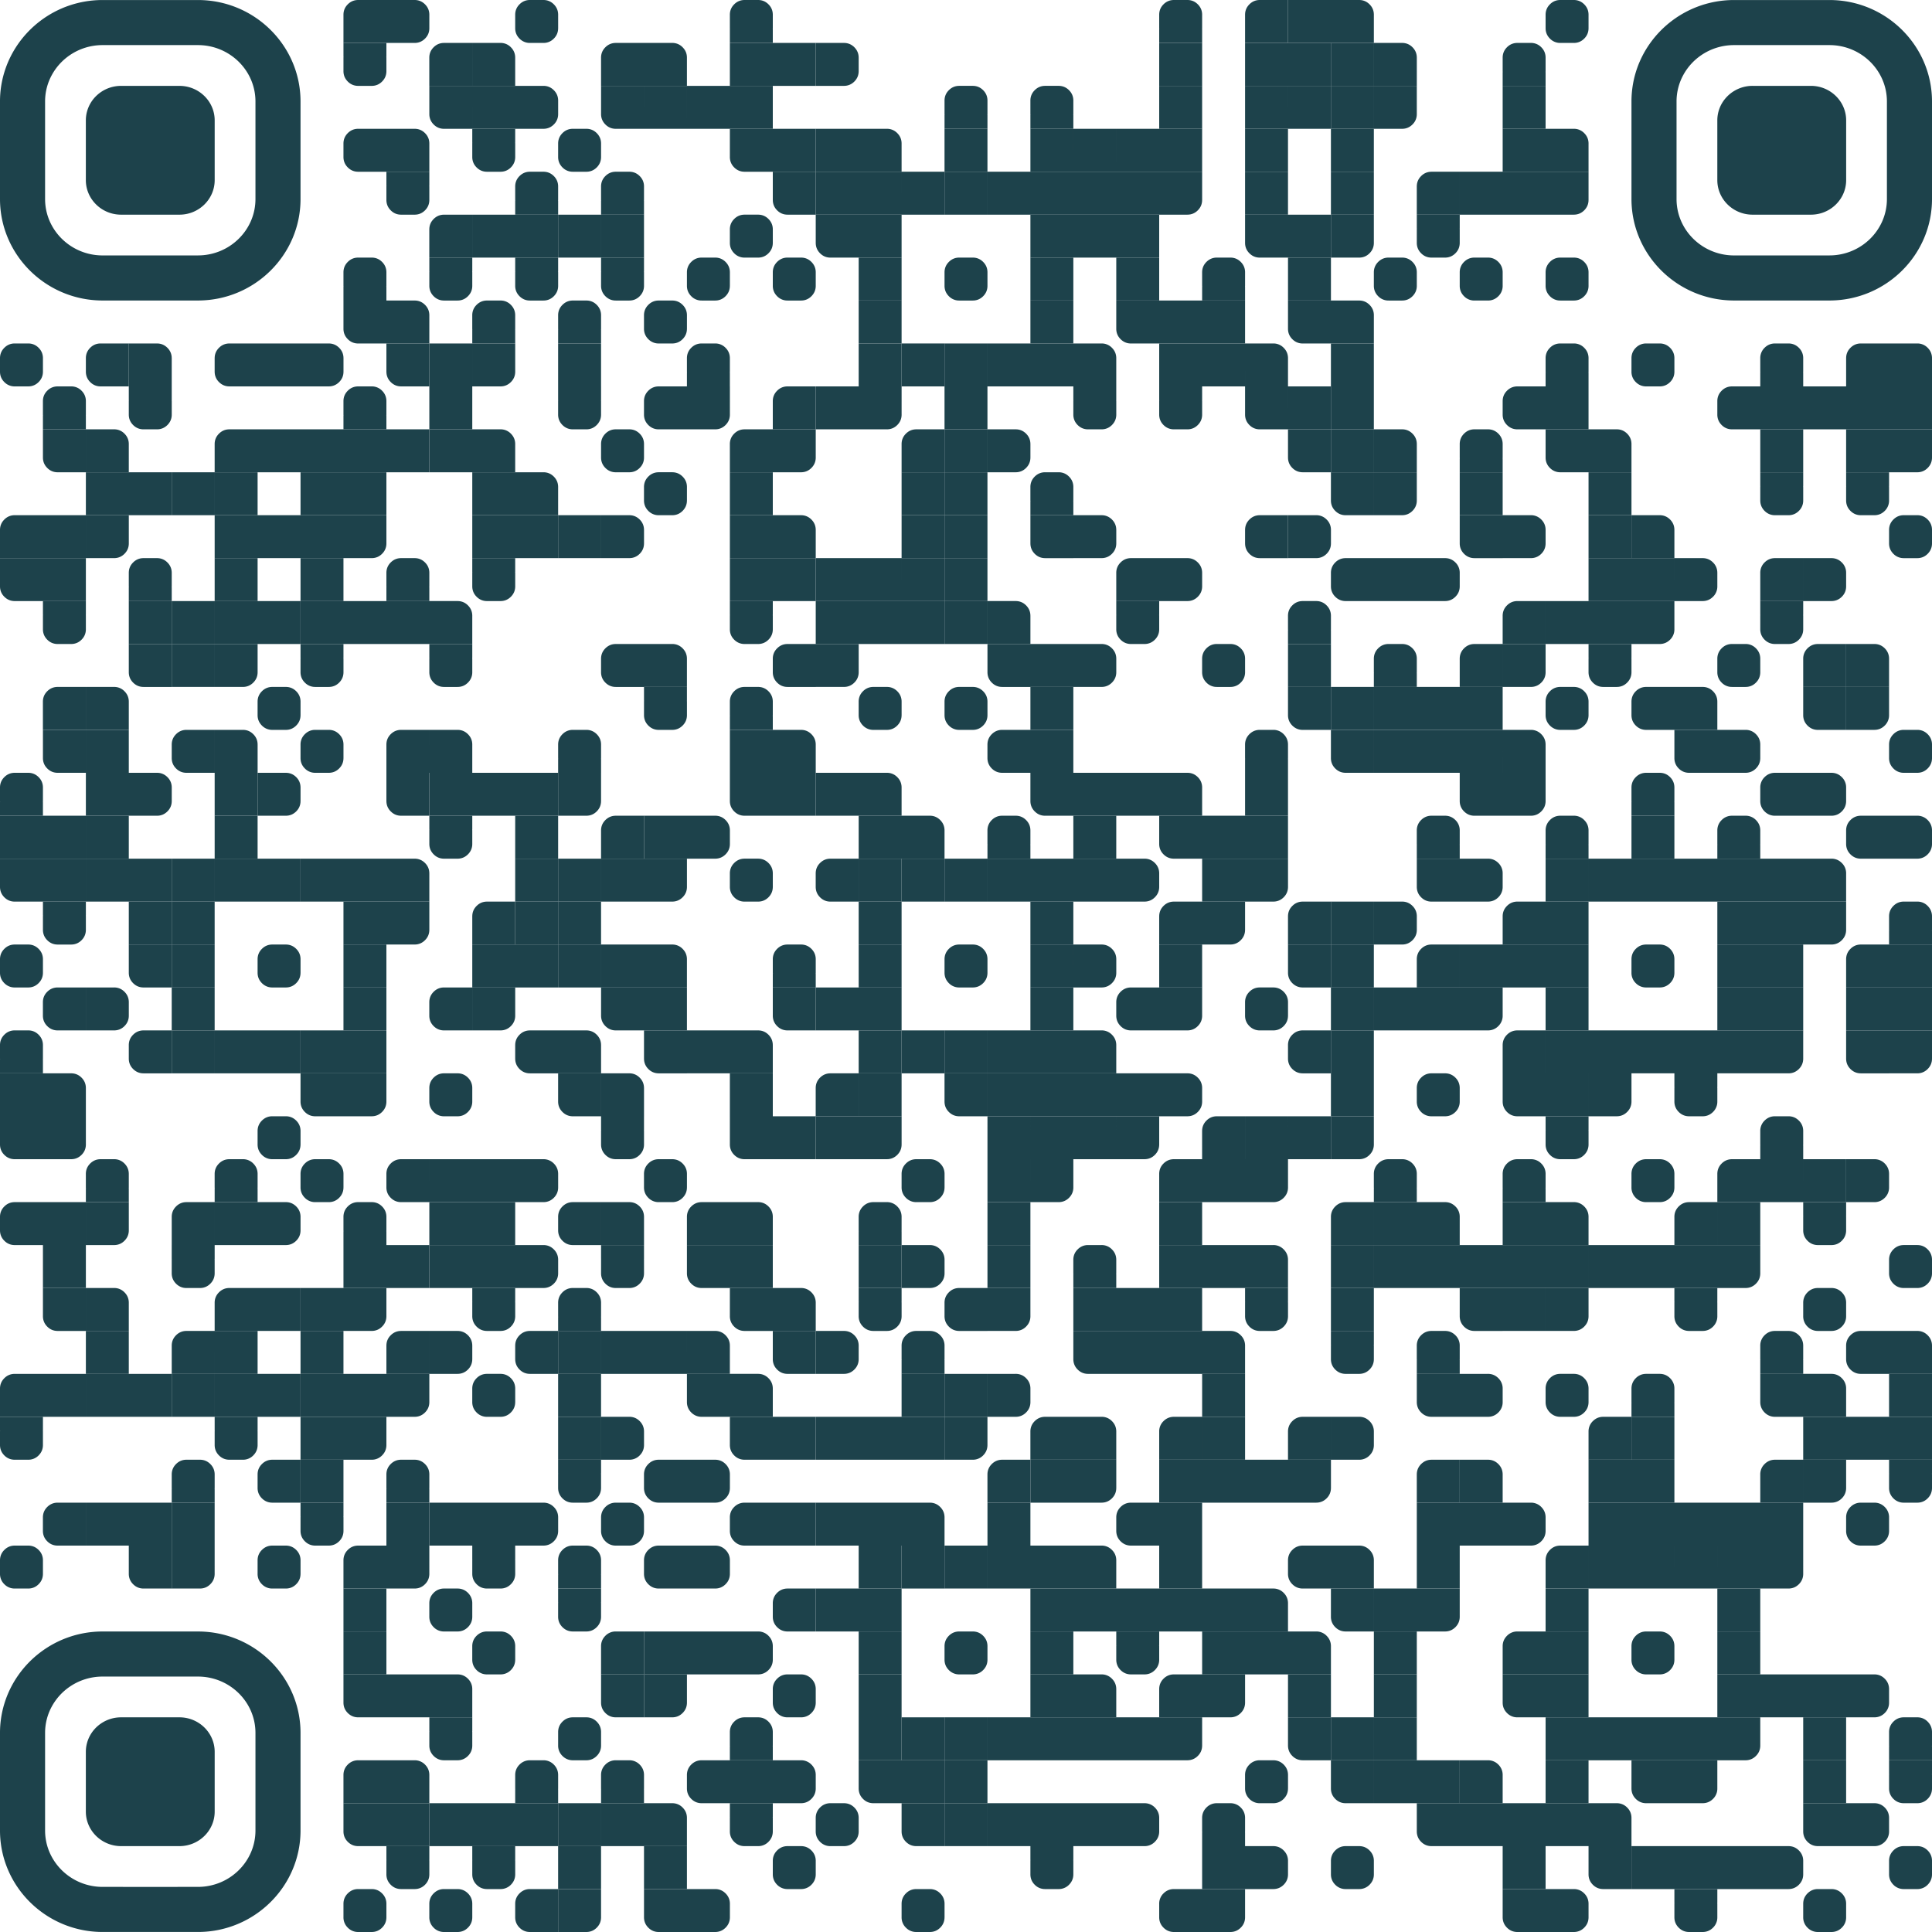 <svg width="134" height="134" fill="none" xmlns="http://www.w3.org/2000/svg"><path d="M26.8 0h-1.954c-.283 0-.525.1-.724.3-.2.2-.3.44-.3.724v1.954H26.8V0zm1.954 0H26.8v2.978h1.954c.283 0 .525-.1.724-.3.2-.2.3-.44.3-.724v-.93c0-.283-.1-.525-.3-.724-.2-.2-.44-.3-.724-.3zm9.957 1.954c0 .283-.1.525-.3.724-.2.2-.44.3-.724.3h-.93a.987.987 0 01-.724-.3c-.2-.2-.3-.44-.3-.724v-.93c0-.283.1-.525.3-.724.2-.2.44-.3.724-.3h.93c.284 0 .525.1.725.3.2.2.3.44.3.724v.93zm14.889-.93c0-.283-.1-.525-.3-.724-.2-.2-.44-.3-.724-.3h-.93c-.283 0-.525.1-.724.3-.2.2-.3.44-.3.724v.93c0 .016.002.039.006.07h-.006v.954H53.6v-.954h-.006a.61.61 0 00.006-.07v-.93zm29.778 0c0-.283-.1-.525-.3-.724-.2-.2-.44-.3-.724-.3h-.93c-.283 0-.525.1-.725.3-.2.2-.299.44-.299.724v.93a.61.61 0 00.006.07H80.4v.954h2.978v-.954h-.006a.61.61 0 00.006-.07v-.93zM89.333 0H87.38c-.283 0-.524.1-.724.3-.2.2-.3.44-.3.724v1.954h2.978V0z" fill="#1D424B"/><path d="M92.311 0h-2.978v2.978h2.978V0zm2.978 1.024c0-.283-.1-.525-.3-.724-.2-.2-.44-.3-.724-.3h-1.954v2.978h2.978V1.024zm14.889.93c0 .283-.1.525-.3.724-.199.2-.441.3-.724.3h-.93a.985.985 0 01-.724-.3c-.2-.2-.3-.44-.3-.724v-.93c0-.283.1-.525.3-.724.199-.2.441-.3.724-.3h.93c.283 0 .525.1.724.3.2.2.3.44.3.724v.93zM26.794 3.932h.006v-.954h-2.978v.954h.006a.635.635 0 00-.006.07v.93c0 .283.1.524.3.724.2.2.44.3.724.3h.93c.283 0 .525-.1.724-.3.2-.2.3-.441.3-.724v-.93a.611.611 0 00-.006-.07zm5.962-.954H30.8c-.283 0-.524.1-.724.3-.2.199-.3.44-.3.723v1.955h2.979V2.978zm2.977 1.023c0-.283-.1-.524-.3-.724a.982.982 0 00-.723-.3h-1.954v2.979h2.977V4zm8.934-1.023h-1.955c-.283 0-.524.1-.724.3-.2.199-.3.44-.3.723v1.955h2.979V2.978zm2.977 1.023c0-.283-.1-.524-.3-.724a.982.982 0 00-.723-.3h-1.954v2.979h2.977V4zM53.6 2.978h-2.978v2.978H53.6V2.978zm2.978 0H53.6v2.978h2.978V2.978z" fill="#1D424B"/><path d="M58.532 2.978h-1.954v2.978h1.954c.283 0 .524-.1.724-.3.2-.2.3-.441.3-.724v-.93c0-.284-.1-.525-.3-.725-.2-.2-.441-.3-.724-.3zm24.846 0H80.4v2.978h2.978V2.978zm5.955 0h-2.977v2.978h2.977V2.978zm2.978 0h-2.978v2.978h2.978V2.978z" fill="#1D424B"/><path d="M95.289 2.978H92.31v2.978h2.978V2.978zm2.978 1.023c0-.283-.1-.524-.3-.724-.2-.2-.44-.3-.724-.3H95.29v2.979h2.978V4zm8.933 0c0-.283-.1-.524-.3-.724a.985.985 0 00-.724-.3h-.93c-.283 0-.525.1-.724.3-.2.2-.3.441-.3.724v.93c0 .016.002.04.006.07h-.006v.955h2.978v-.954h-.006a.597.597 0 00.006-.07v-.93zM32.756 5.956h-2.978V7.91c0 .283.1.524.3.724.199.2.44.3.723.3h1.955V5.955zm2.977 0h-2.977v2.977h2.977V5.956zm1.955 0h-1.955v2.977h1.955c.282 0 .524-.1.724-.3.2-.199.3-.44.3-.723v-.93c0-.284-.1-.525-.3-.725-.2-.2-.441-.3-.724-.3zm6.979 0h-2.978V7.91c0 .283.1.524.3.724.2.2.44.3.724.3h1.954V5.955zm2.977 0h-2.977v2.977h2.977V5.956zm2.978 0h-2.978v2.977h2.978V5.956zm2.978 0h-2.978v2.977H53.6V5.956zM68.489 6.98c0-.284-.1-.525-.3-.725-.2-.2-.44-.3-.724-.3h-.93c-.283 0-.525.1-.724.3-.2.2-.3.441-.3.724v.93c0 .016.002.04.006.07h-.006v.954h2.978V7.98h-.006a.61.61 0 00.006-.07v-.93zm5.956 0c0-.284-.1-.525-.3-.725-.2-.2-.441-.3-.724-.3h-.93c-.284 0-.525.1-.725.3-.2.2-.3.441-.3.724v.93a.61.61 0 00.007.07h-.006v.954h2.978V7.98h-.006a.593.593 0 00.006-.07v-.93zm8.933-1.024H80.4v2.977h2.978V5.956zm5.955 0h-2.977v2.977h2.977V5.956zm2.978 0h-2.978v2.977h2.978V5.956z" fill="#1D424B"/><path d="M95.289 5.956H92.31v2.977h2.978V5.956zm2.978 0h-2.978v2.977h1.954c.283 0 .525-.1.724-.3.2-.199.3-.44.3-.723V5.956zm8.933 0h-2.978v2.977h2.978V5.956zM26.8 8.933h-1.954c-.283 0-.525.1-.724.3-.2.2-.3.44-.3.724v.93c0 .284.1.525.3.725.2.2.44.3.724.3H26.8v-2.98zm2.978 1.024c0-.283-.1-.524-.3-.724-.2-.2-.44-.3-.724-.3H26.8v2.978h2.978V9.957zm5.949-.07h.006v-.954h-2.977v.954h.005a.61.61 0 00-.005.07v.93c0 .284.1.525.3.725.199.2.44.3.723.3h.93c.284 0 .525-.1.725-.3.2-.2.3-.441.3-.725v-.93a.588.588 0 00-.007-.07zm5.962 1c0 .284-.1.525-.3.725-.2.2-.44.3-.724.3h-.93a.986.986 0 01-.724-.3c-.2-.2-.3-.441-.3-.725v-.93c0-.283.1-.524.3-.724.2-.2.44-.3.724-.3h.93c.283 0 .525.1.724.3.2.2.3.44.3.724v.93zM53.6 8.933h-2.978v1.954c0 .284.1.525.3.725.2.2.44.3.724.3H53.6v-2.98zm2.978 0H53.6v2.978h2.978V8.933z" fill="#1D424B"/><path d="M59.556 8.933h-2.978v2.978h2.978V8.933zm2.977 1.024c0-.283-.1-.524-.3-.724a.982.982 0 00-.723-.3h-1.954v2.978h2.977V9.957zm5.956-1.024H65.51v2.978h2.978V8.933zm5.956 0h-2.978v2.978h2.978V8.933zm2.977 0h-2.977v2.978h2.977V8.933zm2.978 0h-2.978v2.978H80.4V8.933zm2.978 0H80.4v2.978h2.978V8.933zm5.955 0h-2.977v2.978h2.977V8.933zm5.956 0H92.31v2.978h2.978V8.933zm11.911 0h-2.978v2.978h2.978V8.933zm2.978 1.024c0-.283-.1-.524-.3-.724a.985.985 0 00-.724-.3H107.2v2.978h2.978V9.957zm-80.406 2.908h.006v-.954H26.8v.954h.006a.613.613 0 00-.006.07v.93c0 .283.1.525.3.724.2.2.44.3.724.3h.93c.283 0 .525-.1.724-.3.2-.2.3-.44.3-.724v-.93a.613.613 0 00-.006-.07zm8.939.07c0-.283-.1-.525-.3-.724-.2-.2-.44-.3-.724-.3h-.93c-.283 0-.524.1-.724.3-.2.2-.3.44-.3.724v.93c0 .016.002.04.006.07h-.006v.954h2.978v-.954h-.006a.61.61 0 00.006-.07v-.93zm5.956 0c0-.283-.1-.525-.3-.724-.2-.2-.44-.3-.724-.3h-.93c-.284 0-.525.1-.725.3-.2.2-.3.44-.3.724v.93a.61.61 0 00.007.07h-.006v.954h2.978v-.954h-.006a.61.61 0 00.006-.07v-.93z" fill="#1D424B"/><path d="M56.578 11.911H53.6v1.954c0 .283.1.525.3.724.2.2.44.3.724.3h1.954V11.91z" fill="#1D424B"/><path d="M59.556 11.911h-2.978v2.978h2.978V11.91zm2.977 0h-2.977v2.978h2.977V11.91zm2.978 0h-2.978v2.978h2.978V11.91z" fill="#1D424B"/><path d="M68.489 11.911H65.51v2.978h2.978V11.91zm2.978 0h-2.978v2.978h2.978V11.91zm2.978 0h-2.978v2.978h2.978V11.91zm2.977 0h-2.977v2.978h2.977V11.91zm2.978 0h-2.978v2.978H80.4V11.91zm2.978 0H80.4v2.978h1.954c.283 0 .525-.1.724-.3.2-.2.3-.44.3-.724v-1.954zm5.955 0h-2.977v2.978h2.977V11.91zm5.956 0H92.31v2.978h2.978V11.91zm5.955 0H99.29c-.283 0-.524.1-.724.3-.2.2-.3.44-.3.724v1.954h2.978V11.91zm2.978 0h-2.978v2.978h2.978V11.91zm2.978 0h-2.978v2.978h2.978V11.91zm2.978 0H107.2v2.978h1.954c.283 0 .525-.1.724-.3.2-.2.3-.44.3-.724v-1.954zm-77.422 2.978H30.8c-.283 0-.524.1-.724.3-.2.2-.3.44-.3.723v1.955h2.979v-2.978zm2.977 0h-2.977v2.978h2.977v-2.978zm2.978 0h-2.978v2.978h2.978v-2.978z" fill="#1D424B"/><path d="M41.689 14.889H38.71v2.978h2.978v-2.978zm2.978 0h-2.978v2.978h2.978v-2.978zm8.933 1.954c0 .283-.1.524-.3.724-.2.2-.44.3-.724.3h-.93a.986.986 0 01-.724-.3c-.2-.2-.3-.44-.3-.724v-.93c0-.284.1-.525.3-.725.2-.2.44-.3.724-.3h.93c.283 0 .525.1.724.3.2.2.3.441.3.724v.931zm5.956-1.954h-2.978v1.954c0 .283.1.524.3.724.199.2.44.3.723.3h1.955v-2.978zm2.977 0h-2.977v2.978h2.977v-2.978zm11.912 0h-2.978v2.978h2.978v-2.978zm2.977 0h-2.977v2.978h2.977v-2.978zm2.978 0h-2.978v2.978H80.4v-2.978zm8.933 0h-2.977v1.954c0 .283.1.524.3.724.199.2.44.3.723.3h1.954v-2.978zm2.978 0h-2.978v2.978h2.978v-2.978z" fill="#1D424B"/><path d="M95.289 14.889H92.31v2.978h1.954c.283 0 .525-.1.724-.3.2-.2.3-.44.3-.724V14.89zm5.95.954h.005v-.954h-2.977v.954h.005a.61.61 0 00-.005.07v.93c0 .283.1.524.3.724.199.2.44.3.723.3h.931c.283 0 .524-.1.724-.3.2-.2.299-.44.299-.724v-.93a.55.55 0 00-.005-.07zM26.8 18.89c0-.283-.1-.524-.3-.724-.2-.2-.44-.3-.724-.3h-.93c-.283 0-.525.1-.724.3-.2.2-.3.441-.3.724v.93c0 .016.002.04.006.07h-.006v.954H26.8v-.953h-.006a.61.61 0 00.006-.07v-.93zm5.95-.07h.006v-.953h-2.978v.953h.006a.61.61 0 00-.006.07v.93c0 .284.1.525.3.725.199.2.44.3.723.3h.93c.284 0 .525-.1.725-.3.2-.2.3-.441.3-.724v-.93a.61.61 0 00-.006-.07zm5.955 0h.006v-.953h-2.978v.953h.006a.635.635 0 00-.006.07v.93c0 .284.1.525.3.725.2.2.44.3.724.3h.93c.284 0 .525-.1.725-.3.2-.2.3-.441.3-.724v-.93a.61.61 0 00-.007-.07zm5.955 0h.007v-.953h-2.978v.953h.006a.61.61 0 00-.006.07v.93c0 .284.1.525.3.725.2.2.44.3.724.3h.93c.283 0 .524-.1.724-.3.2-.2.3-.441.3-.724v-.93a.61.61 0 00-.006-.07zm5.962 1c0 .284-.1.525-.3.725-.199.2-.44.3-.723.3h-.93a.987.987 0 01-.725-.3c-.2-.2-.3-.441-.3-.724v-.93c0-.284.1-.525.3-.725.2-.2.441-.3.724-.3h.93c.284 0 .525.1.725.3.2.2.3.441.3.724v.93zm5.956 0c0 .284-.1.525-.3.725-.2.2-.44.3-.724.3h-.93a.986.986 0 01-.724-.3c-.2-.2-.3-.441-.3-.724v-.93c0-.284.1-.525.3-.725.2-.2.44-.3.724-.3h.93c.283 0 .525.1.724.3.2.2.3.441.3.724v.93zm5.955-1.953h-2.977v2.977h2.977v-2.977zm5.956 1.953c0 .284-.1.525-.3.725-.2.2-.44.3-.724.3h-.93a.986.986 0 01-.724-.3c-.2-.2-.3-.441-.3-.724v-.93c0-.284.1-.525.3-.725.2-.2.44-.3.724-.3h.93c.283 0 .525.1.724.3.2.2.3.441.3.724v.93zm5.956-1.953h-2.978v2.977h2.978v-2.977zm5.955 0h-2.978v2.977H80.4v-2.977zm5.956 1.023c0-.283-.1-.524-.3-.724-.2-.2-.441-.3-.724-.3h-.93c-.284 0-.525.1-.725.3-.2.2-.3.441-.3.724v.93a.61.61 0 00.007.07h-.006v.954h2.978v-.953h-.006a.61.61 0 00.006-.07v-.93zm5.955-1.023h-2.978v2.977h2.978v-2.977zm5.956 1.953c0 .284-.1.525-.3.725-.2.2-.44.3-.724.3h-.93a.986.986 0 01-.725-.3c-.2-.2-.3-.441-.3-.724v-.93c0-.284.1-.525.3-.725.2-.2.442-.3.725-.3h.93c.283 0 .525.1.724.3.2.2.3.441.3.724v.93zm5.955 0a.99.99 0 01-.299.725c-.2.2-.441.3-.724.3h-.931a.987.987 0 01-.724-.3c-.2-.2-.3-.441-.3-.724v-.93c0-.284.1-.525.3-.725.2-.2.441-.3.724-.3h.931c.283 0 .524.1.724.3.199.2.299.441.299.724v.93zm5.956 0c0 .284-.1.525-.3.725-.199.2-.441.3-.724.3h-.93a.986.986 0 01-.724-.3c-.2-.2-.3-.441-.3-.724v-.93c0-.284.1-.525.3-.725.199-.2.441-.3.724-.3h.93c.283 0 .525.1.724.3.2.2.3.441.3.724v.93zM26.8 20.844h-2.978V22.8c0 .283.1.524.3.724.2.2.44.3.724.3H26.8v-2.979z" fill="#1D424B"/><path d="M29.778 21.868c0-.283-.1-.524-.3-.724-.2-.2-.44-.3-.724-.3H26.8v2.978h2.978v-1.954zm5.955 0c0-.283-.1-.524-.3-.724a.982.982 0 00-.723-.3h-.93c-.284 0-.525.1-.725.3-.2.2-.3.441-.3.724v.93a.61.61 0 00.006.07h-.005v.954h2.977v-.954h-.005a.587.587 0 00.005-.07v-.93zm5.956 0c0-.283-.1-.524-.3-.724-.2-.2-.44-.3-.724-.3h-.93c-.283 0-.525.1-.724.3-.2.2-.3.441-.3.724v.93c0 .016.002.04.006.07h-.006v.954h2.978v-.954h-.006a.61.61 0 00.006-.07v-.93zm5.955.931c0 .283-.1.524-.3.724-.199.2-.44.3-.723.3h-.93a.987.987 0 01-.725-.3c-.2-.2-.3-.441-.3-.724v-.93c0-.284.1-.525.3-.725.2-.2.441-.3.724-.3h.93c.284 0 .525.1.725.3.2.2.3.441.3.724v.93zm14.889-1.955h-2.977v2.978h2.977v-2.978zm11.912 0h-2.978v2.978h2.978v-2.978zm5.955 0h-2.978V22.8c0 .283.1.524.3.724.2.2.44.3.724.3H80.4v-2.979zm2.978 0H80.4v2.978h2.978v-2.978zm2.978 0h-2.978v2.978h2.978v-2.978zm5.955 0h-2.978V22.8c0 .283.1.524.3.724.2.2.44.3.724.3h1.954v-2.979zm2.978 1.024c0-.283-.1-.524-.3-.724-.2-.2-.44-.3-.724-.3h-1.954v2.978h2.978v-1.954zM2.978 25.776c0 .284-.1.525-.3.724-.2.2-.44.3-.724.3h-.93a.987.987 0 01-.724-.3c-.2-.2-.3-.44-.3-.724v-.93c0-.283.1-.525.3-.724.2-.2.44-.3.724-.3h.93c.283 0 .525.1.724.3.2.2.3.44.3.724v.93zm5.955-1.954H6.98c-.283 0-.524.1-.724.3-.2.2-.3.44-.3.724v.93c0 .283.1.525.3.724.2.2.441.3.724.3h1.954v-2.978z" fill="#1D424B"/><path d="M11.911 24.846c0-.283-.1-.525-.3-.724-.2-.2-.44-.3-.724-.3H8.933V26.8h2.978v-1.954zm5.956-1.024h-1.955c-.283 0-.524.1-.724.3-.2.2-.3.44-.3.724v.93c0 .283.1.525.3.724.2.2.441.3.724.3h1.955v-2.978zm2.977 0h-2.977V26.8h2.977v-2.978zm1.955 0h-1.955V26.8H22.8c.283 0 .524-.1.724-.3.2-.2.3-.44.3-.724v-.93c0-.283-.1-.525-.3-.724-.2-.2-.441-.3-.724-.3zm6.979 0H26.8v1.954c0 .283.1.525.3.724.2.2.44.3.724.3h1.954v-2.978z" fill="#1D424B"/><path d="M32.756 23.822h-2.978V26.8h2.978v-2.978zm2.977 0h-2.977V26.8h1.954c.283 0 .524-.1.724-.3.2-.2.3-.44.3-.724v-1.954zm5.956 0H38.71V26.8h2.978v-2.978zm8.933 1.024c0-.283-.1-.525-.3-.724a.982.982 0 00-.723-.3h-.93c-.284 0-.525.1-.725.3-.2.2-.3.44-.3.724v.93c0 .016.002.04.006.07h-.006v.954h2.978v-.954h-.006a.61.61 0 00.006-.07v-.93zm11.911-1.024h-2.977V26.8h2.977v-2.978z" fill="#1D424B"/><path d="M65.511 23.822h-2.978V26.8h2.978v-2.978z" fill="#1D424B"/><path d="M68.489 23.822H65.51V26.8h2.978v-2.978zm2.978 0h-2.978V26.8h2.978v-2.978zm2.978 0h-2.978V26.8h2.978v-2.978zm2.977 1.024c0-.283-.1-.525-.3-.724a.982.982 0 00-.723-.3h-1.954V26.8h2.977v-1.954zm5.956-1.024H80.4V26.8h2.978v-2.978zm2.978 0h-2.978V26.8h2.978v-2.978zm2.977 1.024c0-.283-.1-.525-.3-.724a.982.982 0 00-.723-.3h-1.954V26.8h2.977v-1.954zm5.956-1.024H92.31V26.8h2.978v-2.978zm14.889 1.024c0-.283-.1-.525-.3-.724a.985.985 0 00-.724-.3h-.93c-.283 0-.525.1-.724.3-.2.2-.3.44-.3.724v.93c0 .016.002.04.006.07h-.006v.954h2.978v-.954h-.006a.598.598 0 00.006-.07v-.93zm5.955.93c0 .284-.1.525-.299.724-.2.2-.441.3-.724.3h-.931a.987.987 0 01-.724-.3.985.985 0 01-.299-.724v-.93c0-.283.099-.525.299-.724.2-.2.441-.3.724-.3h.931c.283 0 .524.1.724.3.199.2.299.44.299.724v.93zm8.934-.93c0-.283-.1-.525-.3-.724-.2-.2-.441-.3-.724-.3h-.93c-.284 0-.525.1-.725.3a.988.988 0 00-.299.724v.93c0 .016.002.04.006.07h-.006v.954h2.978v-.954h-.006a.598.598 0 00.006-.07v-.93zm5.955-1.024h-1.954c-.283 0-.524.1-.724.3-.2.2-.3.44-.3.724V26.8h2.978v-2.978zM134 24.846c0-.283-.1-.525-.3-.724a.985.985 0 00-.724-.3h-1.954V26.8H134v-1.954zM5.956 27.824c0-.283-.1-.525-.3-.725a.985.985 0 00-.724-.299h-.93c-.284 0-.525.1-.725.3-.2.2-.3.44-.3.724v.93c0 .016.003.039.007.07h-.006v.954h2.978v-.954H5.95a.604.604 0 00.006-.07v-.93zm5.949-.07h.006V26.8H8.933v.954h.006a.618.618 0 00-.006.07v.93c0 .283.1.525.3.724.2.2.44.3.724.3h.93c.284 0 .525-.1.725-.3.2-.2.3-.44.3-.724v-.93a.61.61 0 00-.007-.07zm14.895.07c0-.283-.1-.525-.3-.725a.984.984 0 00-.724-.299h-.93c-.283 0-.525.1-.724.3-.2.2-.3.44-.3.724v.93c0 .016.002.039.006.07h-.006v.954H26.8v-.954h-.006a.61.61 0 00.006-.07v-.93zm5.956-1.024h-2.978v2.978h2.978V26.8zm8.927.954h.006V26.8H38.71v.954h.006a.635.635 0 00-.006.07v.93c0 .283.1.525.3.724.2.2.44.3.724.3h.93c.283 0 .525-.1.724-.3.2-.2.3-.44.3-.724v-.93a.61.61 0 00-.006-.07zm5.961-.954H45.69c-.283 0-.524.1-.724.3-.2.2-.3.44-.3.724v.93c0 .283.1.525.3.724.2.2.441.3.724.3h1.954V26.8zm2.978 0h-2.978v2.978H49.6c.283 0 .524-.1.724-.3.2-.2.3-.44.3-.724V26.8zm5.956 0h-1.954c-.283 0-.525.1-.724.3-.2.2-.3.44-.3.724v1.954h2.978V26.8z" fill="#1D424B"/><path d="M59.556 26.8h-2.978v2.978h2.978V26.8zm2.977 0h-2.977v2.978h1.954c.283 0 .524-.1.724-.3.2-.2.3-.44.3-.724V26.8zm5.956 0H65.51v2.978h2.978V26.8zm8.927.954h.006V26.8h-2.977v.954h.005a.61.61 0 00-.005.07v.93c0 .283.1.525.299.724.2.2.441.3.724.3h.93c.284 0 .525-.1.725-.3.2-.2.3-.44.3-.724v-.93a.61.61 0 00-.007-.07zm5.956 0h.006V26.8H80.4v.954h.006a.61.61 0 00-.006.07v.93c0 .283.1.525.3.724.2.2.44.3.724.3h.93c.283 0 .525-.1.724-.3.2-.2.3-.44.3-.724v-.93a.61.61 0 00-.006-.07zm5.961-.954h-2.977v1.954c0 .283.1.525.3.724.199.2.44.3.723.3h1.954V26.8zm2.978 0h-2.978v2.978h2.978V26.8z" fill="#1D424B"/><path d="M95.289 26.8H92.31v2.978h2.978V26.8zm11.911 0h-1.954c-.283 0-.525.1-.724.3-.2.2-.3.44-.3.724v.93c0 .283.1.525.3.724.199.2.441.3.724.3h1.954V26.8zm2.978 0H107.2v2.978h2.978V26.8zm11.911 0h-1.954c-.283 0-.525.1-.724.3-.2.2-.3.44-.3.724v.93c0 .283.1.525.3.724.199.2.441.3.724.3h1.954V26.8zm2.978 0h-2.978v2.978h2.978V26.8zm2.977 0h-2.977v2.978h2.977V26.8zm2.978 0h-2.978v2.978h2.978V26.8zm2.978 0h-2.978v2.978H134V26.8zM5.956 29.778H2.978v1.954c0 .283.1.524.3.724.199.2.44.3.723.3h1.955v-2.978zm2.977 1.023c0-.283-.1-.524-.3-.724a.982.982 0 00-.723-.3H5.956v2.979h2.977V30.8zm8.934-1.023h-1.955c-.283 0-.524.1-.724.3-.2.199-.3.44-.3.723v1.955h2.979v-2.978zm2.977 0h-2.977v2.978h2.977v-2.978zm2.978 0h-2.978v2.978h2.978v-2.978zm2.978 0h-2.978v2.978H26.8v-2.978zm2.978 0H26.8v2.978h2.978v-2.978z" fill="#1D424B"/><path d="M32.756 29.778h-2.978v2.978h2.978v-2.978zm2.977 1.023c0-.283-.1-.524-.3-.724a.982.982 0 00-.723-.3h-1.954v2.979h2.977V30.8zm8.934.931c0 .283-.1.524-.3.724-.2.2-.44.3-.724.3h-.93a.986.986 0 01-.724-.3c-.2-.2-.3-.441-.3-.724v-.93c0-.284.1-.525.3-.725.2-.2.44-.3.724-.3h.93c.283 0 .524.1.724.3.2.2.3.441.3.724v.93zm8.933-1.954h-1.954c-.283 0-.525.1-.724.3-.2.199-.3.44-.3.723v1.955H53.6v-2.978zm2.978 0H53.6v2.978h1.954c.283 0 .525-.1.724-.3.2-.2.3-.441.3-.724v-1.954zm8.933 0h-1.954c-.283 0-.525.1-.724.3-.2.199-.3.44-.3.723v1.955h2.978v-2.978z" fill="#1D424B"/><path d="M68.489 29.778H65.51v2.978h2.978v-2.978zm1.954 0H68.49v2.978h1.954c.283 0 .525-.1.724-.3.2-.2.3-.441.3-.724v-.93c0-.284-.1-.525-.3-.725-.2-.2-.44-.3-.724-.3zm21.868 0h-2.978v1.954c0 .283.1.524.3.724.2.2.44.3.724.3h1.954v-2.978z" fill="#1D424B"/><path d="M95.289 29.778H92.31v2.978h2.978v-2.978zm2.978 1.023c0-.283-.1-.524-.3-.724-.2-.2-.44-.3-.724-.3H95.29v2.979h2.978V30.8zm5.955 0c0-.283-.1-.524-.299-.724-.2-.2-.441-.3-.724-.3h-.931c-.283 0-.524.1-.724.3-.2.2-.3.441-.3.724v.93c0 .016.002.04.006.07h-.006v.955h2.978v-.954h-.006a.597.597 0 00.006-.07v-.93zm5.956-1.023H107.2v1.954c0 .283.1.524.3.724.199.2.441.3.724.3h1.954v-2.978zm2.978 1.023c0-.283-.1-.524-.3-.724-.2-.2-.441-.3-.724-.3h-1.954v2.979h2.978V30.8zm11.911-1.023h-2.978v2.978h2.978v-2.978zm5.955 0h-2.978v2.978h2.978v-2.978zm2.978 0h-2.978v2.978h1.954c.283 0 .525-.1.724-.3.2-.2.3-.441.3-.724v-1.954zM8.933 32.756H5.956v2.977h2.977v-2.977zm2.978 0H8.933v2.977h2.978v-2.977z" fill="#1D424B"/><path d="M14.889 32.756H11.91v2.977h2.978v-2.977zm2.978 0h-2.978v2.977h2.978v-2.977zm5.955 0h-2.978v2.977h2.978v-2.977zm2.978 0h-2.978v2.977H26.8v-2.977zm8.933 0h-2.977v2.977h2.977v-2.977zm2.978 1.024c0-.284-.1-.525-.3-.725-.2-.2-.44-.3-.724-.3h-1.954v2.978h2.978V33.78zm8.933.93c0 .283-.1.524-.3.724-.199.2-.44.3-.723.3h-.93a.987.987 0 01-.725-.3c-.2-.2-.3-.441-.3-.724v-.93c0-.284.1-.525.3-.725.2-.2.441-.3.724-.3h.93c.284 0 .525.1.725.3.2.2.3.441.3.724v.93zm5.956-1.954h-2.978v2.977H53.6v-2.977zm11.911 0h-2.978v2.977h2.978v-2.977z" fill="#1D424B"/><path d="M68.489 32.756H65.51v2.977h2.978v-2.977zm5.956 1.024c0-.284-.1-.525-.3-.725-.2-.2-.441-.3-.724-.3h-.93c-.284 0-.525.1-.725.3-.2.2-.3.441-.3.724v.93a.61.61 0 00.007.07h-.006v.954h2.978v-.953h-.006a.592.592 0 00.006-.07v-.93zm20.844-1.024H92.31v1.954c0 .283.1.524.3.724.2.2.44.3.724.3h1.954v-2.978zm2.978 0h-2.978v2.977h1.954c.283 0 .525-.1.724-.3.2-.199.3-.44.3-.723v-1.954zm5.955 0h-2.978v2.977h2.978v-2.977zm8.934 0h-2.978v2.977h2.978v-2.977zm11.905.954h.006v-.954h-2.978v.953h.006a.598.598 0 00-.006.07v.93c0 .284.1.525.299.725.2.2.441.3.725.3h.93c.283 0 .524-.1.724-.3.2-.2.3-.441.3-.724v-.93a.598.598 0 00-.006-.07zm5.955 0h.006v-.954h-2.978v.953h.006a.598.598 0 00-.006.07v.93c0 .284.1.525.3.725.2.2.441.3.724.3h.931c.283 0 .524-.1.724-.3a.989.989 0 00.299-.724v-.93a.598.598 0 00-.006-.07zM2.978 35.733H1.024c-.283 0-.525.1-.724.3-.2.2-.3.44-.3.724v1.954h2.978v-2.978zm2.978 0H2.978v2.978h2.978v-2.978zm2.977 0H5.956v2.978H7.91c.283 0 .524-.1.724-.3.2-.2.3-.44.3-.724v-1.954zm8.934 0h-2.978v2.978h2.978v-2.978zm2.977 0h-2.977v2.978h2.977v-2.978zm2.978 0h-2.978v2.978h2.978v-2.978zm2.978 0h-2.978v2.978h1.954c.283 0 .525-.1.724-.3.2-.2.3-.44.3-.724v-1.954zm8.933 0h-2.977v2.978h2.977v-2.978zm2.978 0h-2.978v2.978h2.978v-2.978z" fill="#1D424B"/><path d="M41.689 35.733H38.71v2.978h2.978v-2.978zm1.954 0H41.69v2.978h1.954c.283 0 .524-.1.724-.3.2-.2.3-.44.3-.724v-.93c0-.283-.1-.524-.3-.724-.2-.2-.44-.3-.724-.3zm9.957 0h-2.978v2.978H53.6v-2.978zm2.978 1.024c0-.283-.1-.524-.3-.724-.2-.2-.44-.3-.724-.3H53.6v2.978h2.978v-1.954zm8.933-1.024h-2.978v2.978h2.978v-2.978z" fill="#1D424B"/><path d="M68.489 35.733H65.51v2.978h2.978v-2.978zm5.956 0h-2.978v1.955c0 .282.1.524.3.724.199.2.44.3.723.3h1.955v-2.979zm1.954 0h-1.954v2.978h1.954c.283 0 .524-.1.724-.3.2-.2.3-.44.3-.724v-.93c0-.283-.1-.524-.3-.724-.2-.2-.441-.3-.724-.3zm12.934 0H87.38c-.283 0-.524.1-.724.3-.2.2-.3.44-.3.724v.93c0 .284.1.525.3.725.2.2.441.3.724.3h1.954v-2.979z" fill="#1D424B"/><path d="M91.287 35.733h-1.954v2.978h1.954c.283 0 .525-.1.725-.3.2-.2.3-.44.3-.724v-.93c0-.283-.1-.524-.3-.724-.2-.2-.442-.3-.725-.3zm12.935 0h-2.978v1.955c0 .282.1.524.3.724.2.2.441.3.724.3h1.954v-2.979zm1.954 0h-1.954v2.978h1.954c.283 0 .525-.1.724-.3.2-.2.3-.44.3-.724v-.93c0-.283-.1-.524-.3-.724a.985.985 0 00-.724-.3zm6.98 0h-2.978v2.978h2.978v-2.978z" fill="#1D424B"/><path d="M116.133 36.757c0-.283-.1-.524-.299-.724-.2-.2-.441-.3-.724-.3h-1.954v2.978h2.977v-1.954zm17.867.931c0 .283-.1.524-.3.724-.199.2-.441.3-.724.3h-.93a.986.986 0 01-.724-.3c-.2-.2-.3-.441-.3-.724v-.931c0-.283.1-.524.3-.724.199-.2.441-.3.724-.3h.93c.284 0 .525.1.724.3.2.2.3.44.3.724v.93zM2.978 38.711H0v1.954c0 .283.1.525.3.724.2.2.44.3.724.3h1.954V38.71zm2.978 0H2.978v2.978h2.978V38.71zm5.955 1.024c0-.283-.1-.525-.3-.724-.2-.2-.44-.3-.724-.3h-.93c-.283 0-.524.1-.724.3-.2.2-.3.44-.3.724v.93c0 .016.002.04.006.07h-.006v.954h2.978v-.954h-.006a.61.61 0 00.006-.07v-.93zm5.956-1.024h-2.978v2.978h2.978V38.71zm5.955 0h-2.978v2.978h2.978V38.71zm5.956 1.024c0-.283-.1-.525-.3-.724-.2-.2-.44-.3-.724-.3h-.93c-.283 0-.525.1-.725.3-.2.2-.299.44-.299.724v.93a.61.61 0 00.006.07H26.8v.954h2.978v-.954h-.006a.61.61 0 00.006-.07v-.93zm5.949-.07h.006v-.954h-2.977v.954h.005a.613.613 0 00-.005.07v.93c0 .283.1.525.3.724.199.2.44.3.723.3h.93c.284 0 .525-.1.725-.3.2-.2.3-.44.3-.724v-.93a.59.59 0 00-.007-.07zm17.873-.954h-2.978v2.978H53.6V38.71zm2.978 0H53.6v2.978h2.978V38.71z" fill="#1D424B"/><path d="M59.556 38.711h-2.978v2.978h2.978V38.71zm2.977 0h-2.977v2.978h2.977V38.71zm2.978 0h-2.978v2.978h2.978V38.71z" fill="#1D424B"/><path d="M68.489 38.711H65.51v2.978h2.978V38.71zm11.911 0h-1.954c-.283 0-.525.1-.724.3-.2.2-.3.44-.3.724v1.954H80.4V38.71zm1.954 0H80.4v2.978h1.954c.283 0 .525-.1.724-.3.2-.2.3-.44.3-.724v-.93c0-.283-.1-.525-.3-.724-.2-.2-.44-.3-.724-.3zm12.935 0h-1.954c-.283 0-.525.1-.724.3-.2.2-.3.44-.3.724v.93c0 .283.1.525.3.724.2.2.44.3.724.3h1.954V38.71zm2.978 0h-2.978v2.978h2.978V38.71zm1.954 0h-1.954v2.978h1.954c.283 0 .524-.1.724-.3.2-.2.299-.44.299-.724v-.93a.985.985 0 00-.299-.724c-.2-.2-.441-.3-.724-.3zm12.935 0h-2.978v2.978h2.978V38.71zm2.977 0h-2.977v2.978h2.977V38.71zm1.955 0h-1.955v2.978h1.955c.283 0 .524-.1.724-.3a.989.989 0 00.299-.724v-.93c0-.283-.1-.525-.299-.724-.2-.2-.441-.3-.724-.3zm6.979 0h-1.954c-.284 0-.525.1-.725.3a.989.989 0 00-.299.724v1.954h2.978V38.71zm1.954 0h-1.954v2.978h1.954c.283 0 .524-.1.724-.3.2-.2.299-.44.299-.724v-.93a.985.985 0 00-.299-.724c-.2-.2-.441-.3-.724-.3zM5.95 42.643h.006v-.954H2.978v.954h.006a.618.618 0 00-.006.07v.93c0 .283.1.524.3.724.199.2.44.3.723.3h.93c.284 0 .525-.1.725-.3.2-.2.3-.44.3-.724v-.93a.604.604 0 00-.006-.07zm5.961-.954H8.933v2.978h2.978v-2.978z" fill="#1D424B"/><path d="M14.889 41.689H11.91v2.978h2.978v-2.978zm2.978 0h-2.978v2.978h2.978v-2.978zm2.977 0h-2.977v2.978h2.977v-2.978z" fill="#1D424B"/><path d="M23.822 41.689h-2.978v2.978h2.978v-2.978zm2.978 0h-2.978v2.978H26.8v-2.978zm2.978 0H26.8v2.978h2.978v-2.978zm2.978 1.023c0-.283-.1-.524-.3-.724-.2-.2-.441-.3-.724-.3h-1.954v2.979h2.978v-1.955zm20.838-.069h.006v-.954h-2.978v.954h.006a.635.635 0 00-.006.07v.93c0 .283.1.524.3.724.2.2.44.3.724.3h.93c.283 0 .525-.1.724-.3.2-.2.3-.44.3-.724v-.93a.61.61 0 00-.006-.07zm5.962-.954h-2.978v2.978h2.978v-2.978zm2.977 0h-2.977v2.978h2.977v-2.978zm2.978 0h-2.978v2.978h2.978v-2.978z" fill="#1D424B"/><path d="M68.489 41.689H65.51v2.978h2.978v-2.978zm2.978 1.023c0-.283-.1-.524-.3-.724-.2-.2-.44-.3-.724-.3H68.49v2.979h2.978v-1.955zm8.927-.069h.006v-.954h-2.978v.954h.006a.635.635 0 00-.006.07v.93c0 .283.1.524.3.724.2.2.44.3.724.3h.93c.283 0 .525-.1.724-.3.2-.2.3-.44.3-.724v-.93a.61.61 0 00-.006-.07zm11.917.069c0-.283-.1-.524-.3-.724-.2-.2-.44-.3-.724-.3h-.93c-.283 0-.525.1-.724.3-.2.2-.3.441-.3.724v.931c0 .016.002.039.006.07h-.006v.954h2.978v-.954h-.006a.61.61 0 00.006-.07v-.93zm14.889-1.023h-1.954c-.283 0-.525.1-.724.3-.2.2-.3.44-.3.724v1.954h2.978v-2.978zm2.978 0H107.2v2.978h2.978v-2.978zm2.978 0h-2.978v2.978h2.978v-2.978zm2.977 0h-2.977v2.978h1.954c.283 0 .524-.1.724-.3a.988.988 0 00.299-.724V41.69zm8.928.954h.006v-.954h-2.978v.954h.006a.598.598 0 00-.006.07v.93c0 .283.1.524.299.724.2.2.441.3.725.3h.93c.283 0 .524-.1.724-.3.2-.2.3-.44.3-.724v-.93a.598.598 0 00-.006-.07zm-113.15 2.024H8.933v1.954c0 .283.1.524.3.724.2.2.44.3.724.3h1.954v-2.978z" fill="#1D424B"/><path d="M14.889 44.667H11.91v2.977h2.978v-2.977zm2.978 0h-2.978v2.977h1.954c.283 0 .524-.1.724-.3.2-.199.3-.44.3-.723v-1.954zm5.949.953h.006v-.953h-2.978v.953h.006a.616.616 0 00-.006.07v.93c0 .284.1.525.3.725.2.2.441.3.724.3h.93c.284 0 .525-.1.725-.3.2-.2.3-.441.3-.724v-.93a.61.61 0 00-.007-.07zm8.934 0h.006v-.953h-2.978v.953h.006a.61.61 0 00-.006.07v.93c0 .284.1.525.3.725.199.2.44.3.723.3h.93c.284 0 .525-.1.725-.3.2-.2.3-.441.3-.724v-.93a.61.61 0 00-.006-.07zm11.917-.953h-1.955c-.283 0-.524.1-.724.3-.2.199-.3.44-.3.723v.93c0 .284.1.525.3.725.2.2.441.3.724.3h1.955v-2.978zm2.977 1.023c0-.283-.1-.524-.3-.724a.982.982 0 00-.723-.3h-1.954v2.978h2.977V45.69zm8.934-1.023h-1.954c-.283 0-.525.1-.724.3-.2.199-.3.44-.3.723v.93c0 .284.1.525.3.725.2.2.44.3.724.3h1.954v-2.978zm2.978 0h-2.978v2.977h1.954c.283 0 .524-.1.724-.3.2-.199.3-.44.3-.723v-1.954zm11.911 0h-2.978v1.954c0 .283.1.524.3.724.2.2.44.3.724.3h1.954v-2.978zm2.978 0h-2.978v2.977h2.978v-2.977zm1.954 0h-1.954v2.977h1.954c.283 0 .524-.1.724-.3.2-.199.3-.44.3-.723v-.93c0-.284-.1-.525-.3-.725-.2-.2-.441-.3-.724-.3zm9.957 1.953c0 .284-.1.525-.3.725-.2.2-.441.3-.724.3h-.93a.987.987 0 01-.725-.3c-.2-.2-.3-.441-.3-.724v-.93c0-.284.1-.525.3-.725.2-.2.441-.3.724-.3h.93c.284 0 .525.1.725.3.2.2.3.441.3.724v.93zm5.955-1.953h-2.978v2.977h2.978v-2.977zm5.956 1.023c0-.283-.1-.524-.3-.724-.2-.2-.44-.3-.724-.3h-.93c-.284 0-.525.1-.725.3-.2.2-.3.441-.3.724v.93a.61.61 0 00.007.07h-.006v.954h2.978v-.953h-.006a.61.61 0 00.006-.07v-.93zm5.955-1.023h-1.954c-.283 0-.524.1-.724.3-.2.199-.3.44-.3.723v1.954h2.978v-2.977zm2.978 0h-2.978v2.977h1.954c.283 0 .525-.1.724-.3.2-.199.3-.44.3-.723v-1.954zm5.95.953h.006v-.953h-2.978v.953h.006a.598.598 0 00-.006.07v.93c0 .284.1.525.299.725.2.2.441.3.724.3h.931c.283 0 .524-.1.724-.3.2-.2.3-.441.3-.724v-.93a.598.598 0 00-.006-.07zm8.939 1c0 .284-.1.525-.3.725-.199.2-.441.3-.724.3h-.93a.986.986 0 01-.724-.3c-.2-.2-.3-.441-.3-.724v-.93c0-.284.1-.525.3-.725.199-.2.441-.3.724-.3h.93c.283 0 .525.1.724.3.2.2.3.441.3.724v.93zm5.955-1.953h-1.954c-.283 0-.524.1-.724.3a.989.989 0 00-.299.723v1.954h2.977v-2.977z" fill="#1D424B"/><path d="M131.022 45.69c0-.283-.1-.524-.299-.724-.2-.2-.441-.3-.724-.3h-1.955v2.978h2.978V45.69zM5.956 47.644H4c-.283 0-.524.1-.724.3-.2.2-.3.441-.3.724v1.954h2.979v-2.978zm2.977 1.024c0-.283-.1-.524-.3-.724a.982.982 0 00-.723-.3H5.956v2.978h2.977v-1.954zm11.911.931c0 .283-.1.524-.3.724-.199.2-.44.3-.723.3h-.93a.987.987 0 01-.725-.3c-.2-.2-.3-.441-.3-.724v-.93c0-.284.1-.525.3-.725.2-.2.441-.3.724-.3h.93c.284 0 .525.1.725.3.2.2.3.441.3.724v.93zm26.795-1.001h.005v-.954h-2.977v.954h.005a.61.61 0 00-.005.07v.93c0 .284.1.525.3.725.199.2.44.3.723.3h.93c.284 0 .525-.1.725-.3.2-.2.3-.441.3-.724v-.93a.587.587 0 00-.006-.07zm5.961.07c0-.283-.1-.524-.3-.724-.2-.2-.44-.3-.724-.3h-.93c-.283 0-.525.1-.724.3-.2.2-.3.441-.3.724v.93c0 .016.002.04.006.07h-.006v.954H53.6v-.954h-.006a.61.61 0 00.006-.07v-.93zm8.933.931c0 .283-.1.524-.3.724-.199.2-.44.3-.723.3h-.93a.987.987 0 01-.725-.3c-.2-.2-.3-.441-.3-.724v-.93c0-.284.1-.525.3-.725.2-.2.441-.3.724-.3h.93c.284 0 .525.1.725.3.2.2.3.441.3.724v.93zm5.956 0c0 .283-.1.524-.3.724-.2.2-.44.3-.724.3h-.93a.986.986 0 01-.724-.3c-.2-.2-.3-.441-.3-.724v-.93c0-.284.1-.525.3-.725.2-.2.44-.3.724-.3h.93c.283 0 .525.1.724.3.2.2.3.441.3.724v.93zm5.956-1.955h-2.978v2.978h2.978v-2.978zm17.866 0h-2.978V49.6c0 .283.1.524.3.724.2.2.44.3.724.3h1.954v-2.979z" fill="#1D424B"/><path d="M95.289 47.644H92.31v2.978h2.978v-2.978zm2.978 0h-2.978v2.978h2.978v-2.978zm2.977 0h-2.977v2.978h2.977v-2.978zm2.978 0h-2.978v2.978h2.978v-2.978zm5.956 1.955c0 .283-.1.524-.3.724-.199.2-.441.3-.724.3h-.93a.986.986 0 01-.724-.3c-.2-.2-.3-.441-.3-.724v-.93c0-.284.1-.525.3-.725.199-.2.441-.3.724-.3h.93c.283 0 .525.1.724.3.2.2.3.441.3.724v.93zm5.955-1.955h-1.954c-.283 0-.524.1-.724.3-.2.2-.299.441-.299.724v.93c0 .284.099.525.299.725.2.2.441.3.724.3h1.954v-2.979zm2.978 1.024c0-.283-.1-.524-.299-.724-.2-.2-.441-.3-.724-.3h-1.955v2.978h2.978v-1.954zm8.933-1.024h-2.977V49.6c0 .283.1.524.299.724.2.2.441.3.724.3h1.954v-2.979z" fill="#1D424B"/><path d="M131.022 47.644h-2.978v2.978h1.955c.283 0 .524-.1.724-.3a.989.989 0 00.299-.723v-1.955zM5.956 50.622H2.978v1.954c0 .283.1.525.3.724.199.2.44.3.723.3h1.955v-2.978zm2.977 0H5.956V53.6h2.977v-2.978zm5.956 0h-1.954c-.283 0-.525.1-.724.3-.2.2-.3.44-.3.724v.93c0 .283.1.525.3.724.2.2.44.3.724.3h1.954v-2.978zm2.978 1.024c0-.283-.1-.525-.3-.724-.2-.2-.44-.3-.724-.3H14.89V53.6h2.978v-1.954zm5.955.93c0 .283-.1.525-.3.724-.199.2-.44.3-.723.3h-.93a.987.987 0 01-.725-.3c-.2-.2-.3-.44-.3-.724v-.93c0-.283.1-.525.3-.724.2-.2.441-.3.724-.3h.93c.284 0 .525.1.725.3.2.2.3.44.3.724v.93zm5.956-1.954h-1.954c-.283 0-.525.1-.725.3-.2.2-.299.44-.299.724V53.6h2.978v-2.978zm2.978 1.024c0-.283-.1-.525-.3-.724-.2-.2-.441-.3-.724-.3h-1.954V53.6h2.978v-1.954zm8.933 0c0-.283-.1-.525-.3-.724-.2-.2-.44-.3-.724-.3h-.93c-.283 0-.525.1-.724.3-.2.2-.3.44-.3.724v.93c0 .016.002.04.006.07h-.006v.954h2.978v-.954h-.006a.61.61 0 00.006-.07v-.93zM53.6 50.622h-2.978V53.6H53.6v-2.978zm2.978 1.024c0-.283-.1-.525-.3-.724-.2-.2-.44-.3-.724-.3H53.6V53.6h2.978v-1.954zm14.889-1.024h-1.954c-.284 0-.525.1-.725.3-.2.2-.3.44-.3.724v.93c0 .283.1.525.3.724.2.2.442.3.725.3h1.954v-2.978zm2.978 0h-2.978V53.6h2.978v-2.978zm14.888 1.024c0-.283-.1-.525-.3-.724a.982.982 0 00-.723-.3h-.93c-.284 0-.525.1-.725.3-.2.2-.3.44-.3.724v.93a.61.61 0 00.006.07h-.005v.954h2.977v-.954h-.005a.588.588 0 00.005-.07v-.93zm5.956-1.024H92.31v1.954c0 .283.1.525.3.724.2.2.44.3.724.3h1.954v-2.978zm2.978 0h-2.978V53.6h2.978v-2.978zm2.977 0h-2.977V53.6h2.977v-2.978zm2.978 0h-2.978V53.6h2.978v-2.978zm2.978 1.024c0-.283-.1-.525-.3-.724a.985.985 0 00-.724-.3h-1.954V53.6h2.978v-1.954zm11.911-1.024h-2.978v1.954c0 .283.1.525.3.724.2.2.441.3.724.3h1.954v-2.978zm1.954 0h-1.954V53.6h1.954c.283 0 .525-.1.724-.3.2-.2.3-.44.3-.724v-.93c0-.283-.1-.525-.3-.724a.985.985 0 00-.724-.3zM134 52.576c0 .283-.1.525-.3.724-.199.2-.441.3-.724.3h-.93a.986.986 0 01-.724-.3c-.2-.2-.3-.44-.3-.724v-.93c0-.283.1-.525.3-.724.199-.2.441-.3.724-.3h.93c.284 0 .525.1.724.3.2.2.3.44.3.724v.93zM2.978 54.624c0-.283-.1-.525-.3-.724-.2-.2-.44-.3-.724-.3h-.93c-.283 0-.525.1-.724.3-.2.2-.3.44-.3.724v.93c0 .016.002.039.006.07H0v.954h2.978v-.954h-.006a.604.604 0 00.006-.07v-.93zM8.933 53.6H5.956v2.978h2.977V53.6zm1.954 0H8.933v2.978h1.954c.284 0 .525-.1.725-.3.2-.2.3-.44.3-.724v-.93c0-.283-.1-.525-.3-.724-.2-.2-.441-.3-.725-.3zm6.98 0h-2.978v2.978h2.978V53.6z" fill="#1D424B"/><path d="M19.82 53.6h-1.953v2.978h1.954c.283 0 .524-.1.724-.3.2-.2.3-.44.3-.724v-.93c0-.283-.1-.525-.3-.724-.2-.2-.441-.3-.724-.3zm9.958 0H26.8v1.954c0 .283.1.525.3.724.2.2.44.3.724.3h1.954V53.6z" fill="#1D424B"/><path d="M32.756 53.6h-2.978v2.978h2.978V53.6zm2.977 0h-2.977v2.978h2.977V53.6zm2.978 0h-2.978v2.978h2.978V53.6z" fill="#1D424B"/><path d="M41.689 53.6H38.71v2.978h1.954c.283 0 .525-.1.724-.3.2-.2.3-.44.3-.724V53.6zm11.911 0h-2.978v1.954c0 .283.1.525.3.724.2.2.44.3.724.3H53.6V53.6zm2.978 0H53.6v2.978h2.978V53.6z" fill="#1D424B"/><path d="M59.556 53.6h-2.978v2.978h2.978V53.6zm2.977 1.024c0-.283-.1-.525-.3-.724a.982.982 0 00-.723-.3h-1.954v2.978h2.977v-1.954zM74.445 53.6h-2.978v1.954c0 .283.1.525.3.724.199.2.44.3.723.3h1.955V53.6zm2.977 0h-2.977v2.978h2.977V53.6zm2.978 0h-2.978v2.978H80.4V53.6zm2.978 1.024c0-.283-.1-.525-.3-.724-.2-.2-.44-.3-.724-.3H80.4v2.978h2.978v-1.954zm5.955-1.024h-2.977v2.978h2.977V53.6zm14.889 0h-2.978v1.954c0 .283.1.525.3.724.2.2.441.3.724.3h1.954V53.6zm2.978 0h-2.978v2.978h1.954c.283 0 .525-.1.724-.3.2-.2.3-.44.3-.724V53.6zm8.933 1.024c0-.283-.1-.525-.299-.724-.2-.2-.441-.3-.724-.3h-.931c-.283 0-.524.1-.724.3-.2.2-.299.44-.299.724v.93c0 .016.002.039.005.07h-.005v.954h2.977v-.954h-.005a.842.842 0 00.005-.07v-.93zm8.934-1.024h-1.954c-.284 0-.525.1-.725.3a.989.989 0 00-.299.724v.93c0 .283.1.525.299.724.2.2.441.3.725.3h1.954V53.6zm1.954 0h-1.954v2.978h1.954c.283 0 .524-.1.724-.3.2-.2.299-.44.299-.724v-.93a.985.985 0 00-.299-.724c-.2-.2-.441-.3-.724-.3zM2.978 56.578H0v2.978h2.978v-2.978zm2.978 0H2.978v2.978h2.978v-2.978zm2.977 0H5.956v2.978h2.977v-2.978zm8.934 0h-2.978v2.978h2.978v-2.978zm14.883.954h.006v-.954h-2.978v.954h.006a.61.61 0 00-.006.07v.93c0 .283.1.524.3.724.199.2.44.3.723.3h.93c.284 0 .525-.1.725-.3.2-.2.3-.441.3-.724v-.93a.61.61 0 00-.006-.07zm5.961-.954h-2.978v2.978h2.978v-2.978zm5.956 0h-1.955c-.283 0-.524.1-.724.3-.2.199-.3.44-.3.723v1.955h2.979v-2.978z" fill="#1D424B"/><path d="M47.644 56.578h-2.977v2.978h2.977v-2.978zm1.955 0h-1.955v2.978H49.6c.283 0 .524-.1.724-.3.2-.2.3-.441.3-.724v-.93c0-.284-.1-.525-.3-.725-.2-.2-.441-.3-.724-.3zm12.934 0h-2.977v2.978h2.977v-2.978zm2.978 1.023c0-.283-.1-.524-.3-.724-.2-.2-.44-.3-.724-.3h-1.954v2.979h2.978V57.6zm5.956 0c0-.283-.1-.524-.3-.724-.2-.2-.44-.3-.724-.3h-.93c-.284 0-.525.1-.725.3-.2.2-.3.441-.3.724v.93a.61.61 0 00.007.07h-.006v.955h2.978v-.954h-.006a.61.61 0 00.006-.07v-.93zm5.955-1.023h-2.977v2.978h2.977v-2.978zm5.956 0H80.4v1.954c0 .283.1.524.3.724.2.2.44.3.724.3h1.954v-2.978zm2.978 0h-2.978v2.978h2.978v-2.978zm2.977 0h-2.977v2.978h2.977v-2.978zm11.911 1.023a.985.985 0 00-.299-.724c-.2-.2-.441-.3-.724-.3h-.93c-.284 0-.525.1-.725.3-.2.2-.3.441-.3.724v.93a.61.61 0 00.006.07h-.005v.955h2.977v-.954h-.005a.55.55 0 00.005-.07v-.93zm8.934 0c0-.283-.1-.524-.3-.724a.986.986 0 00-.724-.3h-.93c-.283 0-.525.1-.724.3-.2.2-.3.441-.3.724v.93c0 .017.002.04.006.07h-.006v.955h2.978v-.954h-.006a.597.597 0 00.006-.07v-.93zm5.955-1.023h-2.977v2.978h2.977v-2.978zm5.956 1.023c0-.283-.1-.524-.3-.724a.986.986 0 00-.724-.3h-.93c-.283 0-.525.1-.724.3-.2.2-.3.441-.3.724v.93c0 .017.002.04.006.07h-.006v.955h2.978v-.954h-.006a.597.597 0 00.006-.07v-.93zm8.933-1.023h-1.954c-.283 0-.524.1-.724.3-.2.199-.3.44-.3.723v.93c0 .284.1.525.3.725.2.2.441.3.724.3h1.954v-2.978zm1.954 0h-1.954v2.978h1.954c.283 0 .525-.1.724-.3.2-.2.3-.441.3-.724v-.93c0-.284-.1-.525-.3-.725a.986.986 0 00-.724-.3zM2.978 59.556H0v1.954c0 .283.1.524.3.724.2.2.44.3.724.3h1.954v-2.978zm2.978 0H2.978v2.977h2.978v-2.977zm2.977 0H5.956v2.977h2.977v-2.977zm2.978 0H8.933v2.977h2.978v-2.977z" fill="#1D424B"/><path d="M14.889 59.556H11.91v2.977h2.978v-2.977zm2.978 0h-2.978v2.977h2.978v-2.977zm2.977 0h-2.977v2.977h2.977v-2.977z" fill="#1D424B"/><path d="M23.822 59.556h-2.978v2.977h2.978v-2.977zm2.978 0h-2.978v2.977H26.8v-2.977zm2.978 1.024c0-.284-.1-.525-.3-.725-.2-.2-.44-.3-.724-.3H26.8v2.978h2.978V60.58zm8.933-1.024h-2.978v2.977h2.978v-2.977z" fill="#1D424B"/><path d="M41.689 59.556H38.71v2.977h2.978v-2.977zm2.978 0h-2.978v2.977h2.978v-2.977zm2.977 0h-2.977v2.977h1.954c.283 0 .524-.1.724-.3.2-.199.3-.44.3-.723v-1.954zM53.6 61.51c0 .283-.1.524-.3.724-.2.2-.44.3-.724.3h-.93a.987.987 0 01-.724-.3c-.2-.2-.3-.441-.3-.724v-.93c0-.284.1-.525.3-.725.2-.2.44-.3.724-.3h.93c.283 0 .525.1.724.3.2.2.3.441.3.724v.93zm5.956-1.954H57.6c-.283 0-.524.1-.724.3-.2.199-.3.44-.3.723v.93c0 .284.1.525.3.725.2.2.441.3.724.3h1.955v-2.978zm2.977 0h-2.977v2.977h2.977v-2.977z" fill="#1D424B"/><path d="M65.511 59.556h-2.978v2.977h2.978v-2.977z" fill="#1D424B"/><path d="M68.489 59.556H65.51v2.977h2.978v-2.977zm2.978 0h-2.978v2.977h2.978v-2.977zm2.978 0h-2.978v2.977h2.978v-2.977zm2.977 0h-2.977v2.977h2.977v-2.977zm1.954 0h-1.954v2.977h1.954c.283 0 .525-.1.724-.3.2-.199.3-.44.3-.723v-.93c0-.284-.1-.525-.3-.725-.2-.2-.44-.3-.724-.3zm6.98 0h-2.978v2.977h2.978v-2.977zm2.977 0h-2.977v2.977h1.954c.283 0 .524-.1.724-.3.2-.199.3-.44.3-.723v-1.954zm11.911 0h-2.977v1.954c0 .283.1.524.3.724.199.2.44.3.723.3h1.954v-2.978zm1.955 0h-1.955v2.977h1.955c.283 0 .524-.1.724-.3a.989.989 0 00.299-.723v-.93a.99.99 0 00-.299-.725c-.2-.2-.441-.3-.724-.3zm6.979 0H107.2v2.977h2.978v-2.977zm2.978 0h-2.978v2.977h2.978v-2.977zm2.977 0h-2.977v2.977h2.977v-2.977zm2.978 0h-2.978v2.977h2.978v-2.977zm2.978 0h-2.978v2.977h2.978v-2.977zm2.978 0h-2.978v2.977h2.978v-2.977zm2.977 1.024a.985.985 0 00-.299-.725c-.2-.2-.441-.3-.724-.3h-1.954v2.978h2.977V60.58zM5.95 63.487h.006v-.954H2.978v.954h.006a.62.62 0 00-.006.07v.93c0 .284.1.525.3.725.199.2.44.3.723.3h.93c.284 0 .525-.1.725-.3.2-.2.3-.442.3-.725v-.93a.606.606 0 00-.006-.07zm5.961-.954H8.933v2.978h2.978v-2.978z" fill="#1D424B"/><path d="M14.889 62.533H11.91v2.978h2.978v-2.978zm11.911 0h-2.978v2.978H26.8v-2.978zm2.978 0H26.8v2.978h1.954c.283 0 .525-.1.724-.3.2-.2.3-.44.3-.724v-1.954zm5.955 0H33.78c-.283 0-.524.1-.724.3-.2.2-.3.44-.3.724v1.954h2.978v-2.978z" fill="#1D424B"/><path d="M38.711 62.533h-2.978v2.978h2.978v-2.978z" fill="#1D424B"/><path d="M41.689 62.533H38.71v2.978h2.978v-2.978zm20.844 0h-2.977v2.978h2.977v-2.978zm11.912 0h-2.978v2.978h2.978v-2.978zm8.933 0h-1.954c-.283 0-.525.1-.725.3-.2.2-.299.44-.299.724v1.954h2.978v-2.978zm2.978 0h-2.978v2.978h1.954c.283 0 .524-.1.724-.3.2-.2.3-.44.3-.724v-1.954zm5.955 0h-1.954c-.283 0-.525.1-.724.3-.2.2-.3.44-.3.724v1.954h2.978v-2.978z" fill="#1D424B"/><path d="M95.289 62.533H92.31v2.978h2.978v-2.978zm1.954 0H95.29v2.978h1.954c.283 0 .525-.1.724-.3.2-.2.3-.44.3-.724v-.93c0-.283-.1-.525-.3-.724-.2-.2-.44-.3-.724-.3zm9.957 0h-1.954c-.283 0-.525.1-.724.3-.2.2-.3.44-.3.724v1.954h2.978v-2.978zm2.978 0H107.2v2.978h2.978v-2.978zm11.911 0h-2.978v2.978h2.978v-2.978zm2.978 0h-2.978v2.978h2.978v-2.978zm2.977 0h-2.977v2.978h1.954c.283 0 .524-.1.724-.3.2-.2.299-.44.299-.724v-1.954zM134 63.557c0-.283-.1-.525-.3-.724a.985.985 0 00-.724-.3h-.93c-.283 0-.525.1-.724.3-.2.2-.3.44-.3.724v.93c0 .016.002.04.006.07h-.006v.954H134v-.954h-.006a.598.598 0 00.006-.07v-.93zM2.978 67.465c0 .283-.1.525-.3.724-.2.2-.44.3-.724.3h-.93a.987.987 0 01-.724-.3c-.2-.2-.3-.44-.3-.724v-.93c0-.283.1-.525.3-.724.2-.2.44-.3.724-.3h.93c.283 0 .525.1.724.3.2.2.3.44.3.724v.93zm8.933-1.954H8.933v1.954c0 .283.1.525.3.724.2.2.44.3.724.3h1.954V65.51z" fill="#1D424B"/><path d="M14.889 65.511H11.91v2.978h2.978V65.51zm5.955 1.954c0 .283-.1.525-.3.724-.199.2-.44.3-.723.3h-.93a.987.987 0 01-.725-.3c-.2-.2-.3-.44-.3-.724v-.93c0-.283.1-.525.3-.724.2-.2.441-.3.724-.3h.93c.284 0 .525.1.725.3.2.2.3.44.3.724v.93zm5.956-1.954h-2.978v2.978H26.8V65.51zm8.933 0h-2.977v2.978h2.977V65.51zm2.978 0h-2.978v2.978h2.978V65.51z" fill="#1D424B"/><path d="M41.689 65.511H38.71v2.978h2.978V65.51zm2.978 0h-2.978v2.978h2.978V65.51zm2.977 1.024c0-.283-.1-.525-.3-.724a.982.982 0 00-.723-.3h-1.954v2.978h2.977v-1.954zm8.934 0c0-.283-.1-.525-.3-.724-.2-.2-.44-.3-.724-.3h-.93c-.283 0-.525.1-.724.3-.2.2-.3.44-.3.724v.93a.61.61 0 00.006.07H53.6v.954h2.978v-.954h-.006a.61.61 0 00.006-.07v-.93zm5.955-1.024h-2.977v2.978h2.977V65.51zm5.956 1.954c0 .283-.1.525-.3.724-.2.2-.44.3-.724.3h-.93a.986.986 0 01-.724-.3c-.2-.2-.3-.44-.3-.724v-.93c0-.283.1-.525.3-.724.2-.2.44-.3.724-.3h.93c.283 0 .525.1.724.3.2.2.3.44.3.724v.93zm5.956-1.954h-2.978v2.978h2.978V65.51zm1.954 0h-1.954v2.978h1.954c.283 0 .524-.1.724-.3.2-.2.3-.44.3-.724v-.93c0-.283-.1-.525-.3-.724-.2-.2-.441-.3-.724-.3zm6.979 0H80.4v2.978h2.978V65.51zm8.933 0h-2.978v1.954c0 .283.1.525.3.724.2.2.44.3.724.3h1.954V65.51z" fill="#1D424B"/><path d="M95.289 65.511H92.31v2.978h2.978V65.51zm5.955 0H99.29c-.283 0-.524.1-.724.3-.2.2-.3.44-.3.724v1.954h2.978V65.51zm2.978 0h-2.978v2.978h2.978V65.51zm2.978 0h-2.978v2.978h2.978V65.51zm2.978 0H107.2v2.978h2.978V65.51zm5.955 1.954c0 .283-.1.525-.299.724-.2.2-.441.3-.724.3h-.931a.987.987 0 01-.724-.3.985.985 0 01-.299-.724v-.93c0-.283.099-.525.299-.724.2-.2.441-.3.724-.3h.931c.283 0 .524.1.724.3.199.2.299.44.299.724v.93zm5.956-1.954h-2.978v2.978h2.978V65.51zm2.978 0h-2.978v2.978h2.978V65.51zm5.955 0h-1.954c-.283 0-.524.1-.724.3-.2.2-.3.44-.3.724v1.954h2.978V65.51zm2.978 0h-2.978v2.978H134V65.51zM5.956 68.489H4c-.283 0-.524.1-.724.3-.2.2-.3.44-.3.724v.93c0 .283.1.525.3.724.2.2.441.3.724.3h1.955v-2.978zm1.954 0H5.956v2.978H7.91c.283 0 .524-.1.724-.3.2-.2.3-.44.3-.724v-.93c0-.284-.1-.525-.3-.725-.2-.2-.441-.3-.724-.3zm6.979 0H11.91v2.978h2.978v-2.978zm11.911 0h-2.978v2.978H26.8v-2.978zm5.956 0H30.8c-.283 0-.524.1-.724.3-.2.2-.3.44-.3.724v.93c0 .283.1.525.3.724.2.2.441.3.724.3h1.955v-2.978zm2.977 0h-2.977v2.978h1.954c.283 0 .524-.1.724-.3.2-.2.3-.44.3-.724V68.49zm8.934 0h-2.978v1.954c0 .283.1.525.3.724.2.2.44.3.724.3h1.954v-2.978zm2.977 0h-2.977v2.978h2.977v-2.978zm8.934 0H53.6v1.954c0 .283.1.525.3.724.2.2.44.3.724.3h1.954v-2.978z" fill="#1D424B"/><path d="M59.556 68.489h-2.978v2.978h2.978v-2.978zm2.977 0h-2.977v2.978h2.977v-2.978zm11.912 0h-2.978v2.978h2.978v-2.978zm5.955 0h-1.954c-.283 0-.525.1-.724.3-.2.2-.3.44-.3.724v.93c0 .283.1.525.3.724.2.2.44.3.724.3H80.4v-2.978zm2.978 0H80.4v2.978h1.954c.283 0 .525-.1.724-.3.2-.2.3-.44.3-.724V68.49zm5.955 1.954c0 .283-.1.525-.3.724-.199.2-.44.3-.723.3h-.93a.987.987 0 01-.725-.3c-.2-.2-.3-.44-.3-.724v-.93c0-.284.1-.525.3-.725.2-.2.441-.3.724-.3h.93c.284 0 .525.1.725.3.2.2.3.442.3.725v.93zm5.956-1.954H92.31v2.978h2.978v-2.978zm2.978 0h-2.978v2.978h2.978v-2.978zm2.977 0h-2.977v2.978h2.977v-2.978zm2.978 0h-2.978v2.978h1.955c.283 0 .524-.1.724-.3a.988.988 0 00.299-.724V68.49zm5.956 0H107.2v2.978h2.978v-2.978zm11.911 0h-2.978v2.978h2.978v-2.978zm2.978 0h-2.978v2.978h2.978v-2.978zm5.955 0h-2.978v2.978h2.978v-2.978zm2.978 0h-2.978v2.978H134v-2.978zM2.978 72.49c0-.283-.1-.524-.3-.724-.2-.2-.44-.3-.724-.3h-.93c-.283 0-.525.1-.724.3-.2.2-.3.441-.3.724v.93c0 .016.002.04.006.07H0v.955h2.978v-.954h-.006a.603.603 0 00.006-.07v-.93zm8.933-1.023H9.957c-.283 0-.524.1-.724.3-.2.199-.3.44-.3.723v.93c0 .284.1.525.3.725.2.2.44.3.724.3h1.954v-2.978z" fill="#1D424B"/><path d="M14.889 71.467H11.91v2.978h2.978v-2.978zm2.978 0h-2.978v2.978h2.978v-2.978zm2.977 0h-2.977v2.978h2.977v-2.978z" fill="#1D424B"/><path d="M23.822 71.467h-2.978v2.978h2.978v-2.978zm2.978 0h-2.978v2.978H26.8v-2.978zm11.911 0h-1.954c-.283 0-.524.1-.724.3-.2.199-.3.44-.3.723v.93c0 .284.1.525.3.725.2.2.44.3.724.3h1.954v-2.978zm2.978 1.023c0-.283-.1-.524-.3-.724-.2-.2-.44-.3-.724-.3h-1.954v2.979h2.978V72.49zm5.955-1.023h-2.977v1.954c0 .283.1.524.3.724.199.2.44.3.723.3h1.954v-2.978zm2.978 0h-2.978v2.978h2.978v-2.978zM53.6 72.49c0-.283-.1-.524-.3-.724-.2-.2-.44-.3-.724-.3h-1.954v2.979H53.6V72.49zm8.933-1.023h-2.977v2.978h2.977v-2.978z" fill="#1D424B"/><path d="M65.511 71.467h-2.978v2.978h2.978v-2.978z" fill="#1D424B"/><path d="M68.489 71.467H65.51v2.978h2.978v-2.978zm2.978 0h-2.978v2.978h2.978v-2.978zm2.978 0h-2.978v2.978h2.978v-2.978zm2.977 1.023c0-.283-.1-.524-.3-.724a.982.982 0 00-.723-.3h-1.954v2.979h2.977V72.49zm14.889-1.023h-1.954c-.283 0-.525.1-.724.3-.2.199-.3.44-.3.723v.93c0 .284.1.525.3.725.2.2.44.3.724.3h1.954v-2.978z" fill="#1D424B"/><path d="M95.289 71.467H92.31v2.978h2.978v-2.978zm11.911 0h-1.954c-.283 0-.525.1-.724.3-.2.199-.3.44-.3.723v1.955h2.978v-2.978zm2.978 0H107.2v2.978h2.978v-2.978zm2.978 0h-2.978v2.978h2.978v-2.978zm2.977 0h-2.977v2.978h2.977v-2.978zm2.978 0h-2.978v2.978h2.978v-2.978zm2.978 0h-2.978v2.978h2.978v-2.978zm2.978 0h-2.978v2.978h1.954c.283 0 .524-.1.724-.3.2-.2.3-.441.3-.724v-1.954zm5.955 0h-2.978v1.954c0 .283.1.524.3.724.2.2.441.3.724.3h1.954v-2.978zm2.978 0h-2.978v2.978h1.954c.283 0 .525-.1.724-.3.2-.2.3-.441.3-.724v-1.954zM2.978 74.445H0v2.977h2.978v-2.977zm2.978 1.023c0-.283-.1-.524-.3-.724-.2-.2-.441-.3-.724-.3H2.978v2.978h2.978v-1.954zm17.866-1.023h-2.978v1.954c0 .283.1.524.3.724.2.2.441.3.724.3h1.954v-2.978zm2.978 0h-2.978v2.977h1.954c.283 0 .525-.1.724-.3.2-.199.3-.44.3-.723v-1.954zm5.956 1.954c0 .283-.1.524-.3.724-.2.2-.441.3-.724.3h-.93a.987.987 0 01-.725-.3c-.2-.2-.3-.441-.3-.724v-.93c0-.284.1-.525.3-.725.2-.2.441-.3.724-.3h.93c.284 0 .525.1.725.3.2.2.3.441.3.724v.93zm8.933-1.954H38.71v1.954c0 .283.1.524.3.724.2.2.44.3.724.3h1.954v-2.978zm2.978 1.023c0-.283-.1-.524-.3-.724-.2-.2-.44-.3-.724-.3H41.69v2.978h2.978v-1.954zm8.933-1.023h-2.978v2.977H53.6v-2.977zm5.956 0H57.6c-.283 0-.524.1-.724.299-.2.2-.3.441-.3.724v1.954h2.979v-2.977zm2.977 0h-2.977v2.977h2.977v-2.977zm5.956 0H65.51v1.954c0 .283.1.524.3.724.2.2.44.3.724.3h1.954v-2.978zm2.978 0h-2.978v2.977h2.978v-2.977zm2.978 0h-2.978v2.977h2.978v-2.977zm2.977 0h-2.977v2.977h2.977v-2.977zm2.978 0h-2.978v2.977H80.4v-2.977zm1.954 0H80.4v2.977h1.954c.283 0 .525-.1.724-.3.2-.199.3-.44.3-.723v-.93c0-.284-.1-.525-.3-.725-.2-.2-.44-.3-.724-.3zm12.935 0H92.31v2.977h2.978v-2.977zm5.955 1.954a.985.985 0 01-.299.724c-.2.2-.441.3-.724.3h-.93a.987.987 0 01-.725-.3c-.2-.2-.3-.441-.3-.724v-.93c0-.284.1-.525.3-.725.2-.2.441-.3.724-.3h.931c.283 0 .524.1.724.3.2.2.299.441.299.724v.93zm5.956-1.954h-2.978v1.954c0 .283.1.524.3.724.199.2.441.3.724.3h1.954v-2.978zm2.978 0H107.2v2.977h2.978v-2.977zm2.978 0h-2.978v2.977h1.954c.283 0 .524-.1.724-.3.2-.199.3-.44.3-.723v-1.954zm5.949.953h.006v-.953h-2.978v.953h.006a.597.597 0 00-.006.07v.93c0 .284.1.525.3.725.2.2.441.3.724.3h.931c.283 0 .524-.1.724-.3a.989.989 0 00.299-.724v-.93a.597.597 0 00-.006-.07zM2.978 77.422H0v1.954c0 .283.1.525.3.724.2.2.44.3.724.3h1.954v-2.978zm2.978 0H2.978V80.4h1.954c.283 0 .524-.1.724-.3.2-.2.3-.44.3-.724v-1.954zm14.888 1.954c0 .283-.1.525-.3.724-.199.2-.44.3-.723.3h-.93a.987.987 0 01-.725-.3c-.2-.2-.3-.44-.3-.724v-.93c0-.283.1-.525.3-.724.2-.2.441-.3.724-.3h.93c.284 0 .525.1.725.3.2.2.3.44.3.724v.93zm23.816-1h.007v-.954h-2.978v.954h.006a.613.613 0 00-.006.07v.93c0 .283.1.525.3.724.2.2.44.3.724.3h.93c.283 0 .524-.1.724-.3.2-.2.3-.44.3-.724v-.93a.613.613 0 00-.006-.07zm8.94-.954h-2.978v1.954c0 .283.1.525.3.724.2.2.44.3.724.3H53.6v-2.978zm2.978 0H53.6V80.4h2.978v-2.978z" fill="#1D424B"/><path d="M59.556 77.422h-2.978V80.4h2.978v-2.978zm2.977 0h-2.977V80.4h1.954c.283 0 .524-.1.724-.3.2-.2.3-.44.3-.724v-1.954zm8.934 0h-2.978V80.4h2.978v-2.978zm2.978 0h-2.978V80.4h2.978v-2.978zm2.977 0h-2.977V80.4h2.977v-2.978zm2.978 0h-2.978V80.4h1.954c.283 0 .525-.1.724-.3.2-.2.3-.44.3-.724v-1.954zm5.956 0H84.4c-.283 0-.524.1-.724.3-.2.2-.3.44-.3.724V80.4h2.979v-2.978zm2.977 0h-2.977V80.4h2.977v-2.978zm2.978 0h-2.978V80.4h2.978v-2.978z" fill="#1D424B"/><path d="M95.289 77.422H92.31V80.4h1.954c.283 0 .525-.1.724-.3.2-.2.3-.44.3-.724v-1.954zm14.883.954h.006v-.954H107.2v.954h.006a.6.6 0 00-.006.07v.93c0 .283.1.525.3.724.199.2.441.3.724.3h.93c.283 0 .525-.1.724-.3.2-.2.3-.44.3-.724v-.93a.6.6 0 00-.006-.07zm14.895.07c0-.283-.1-.525-.3-.724-.2-.2-.441-.3-.724-.3h-.93c-.284 0-.525.1-.725.3a.989.989 0 00-.299.724v.93c0 .016.002.04.006.07h-.006v.954h2.978v-.954h-.006a.598.598 0 00.006-.07v-.93zM8.933 81.424c0-.283-.1-.525-.3-.725a.981.981 0 00-.723-.299h-.93c-.284 0-.525.1-.725.3-.2.2-.3.44-.3.724v.93c0 .016.002.039.006.07h-.005v.954h2.977v-.954h-.005a.604.604 0 00.005-.07v-.93zm8.934 0c0-.283-.1-.525-.3-.725a.984.984 0 00-.724-.299h-.93c-.284 0-.525.1-.725.3-.2.2-.3.44-.3.724v.93a.61.61 0 00.007.07h-.006v.954h2.978v-.954h-.006a.61.61 0 00.006-.07v-.93zm5.955.93c0 .283-.1.525-.3.724-.199.2-.44.3-.723.3h-.93a.986.986 0 01-.725-.3c-.2-.2-.3-.44-.3-.724v-.93c0-.283.1-.525.3-.724.2-.2.441-.3.724-.3h.93c.284 0 .525.1.725.3.2.2.3.44.3.724v.93zm5.956-1.954h-1.954c-.283 0-.525.1-.725.3-.2.2-.299.44-.299.724v.93c0 .283.1.525.3.724.2.2.44.3.724.3h1.954V80.4zm2.978 0h-2.978v2.978h2.978V80.4zm2.977 0h-2.977v2.978h2.977V80.4zm1.955 0h-1.955v2.978h1.955c.282 0 .524-.1.724-.3.2-.2.3-.44.3-.724v-.93c0-.283-.1-.525-.3-.725a.985.985 0 00-.724-.299zm9.956 1.954c0 .283-.1.525-.3.724-.199.2-.44.3-.723.3h-.93a.987.987 0 01-.725-.3c-.2-.2-.3-.44-.3-.724v-.93c0-.283.1-.525.3-.724.2-.2.441-.3.724-.3h.93c.284 0 .525.1.725.3.2.2.3.44.3.724v.93zm17.867 0c0 .283-.1.525-.3.724-.2.2-.44.3-.724.3h-.93a.986.986 0 01-.724-.3c-.2-.2-.3-.44-.3-.724v-.93c0-.283.1-.525.3-.724.2-.2.44-.3.724-.3h.93c.284 0 .525.1.725.3.2.2.3.44.3.724v.93zm5.956-1.954h-2.978v2.978h2.978V80.4zm2.978 0h-2.978v2.978h1.954c.283 0 .524-.1.724-.3.2-.2.3-.44.3-.724V80.4zm8.933 0h-1.954c-.283 0-.525.1-.725.3-.2.2-.299.44-.299.724v1.954h2.978V80.4zm2.978 0h-2.978v2.978h2.978V80.4zm2.977 0h-2.977v2.978h1.954c.283 0 .524-.1.724-.3.2-.2.3-.44.3-.724V80.4zm8.934 1.024c0-.283-.1-.525-.3-.725a.984.984 0 00-.724-.299h-.93c-.284 0-.525.1-.725.3-.2.2-.3.44-.3.724v.93a.61.61 0 00.007.07h-.006v.954h2.978v-.954h-.006a.61.61 0 00.006-.07v-.93zm8.933 0c0-.283-.1-.525-.3-.725a.986.986 0 00-.724-.299h-.93c-.283 0-.525.1-.724.3-.2.2-.3.44-.3.724v.93c0 .016.002.039.006.07h-.006v.954h2.978v-.954h-.006a.598.598 0 00.006-.07v-.93zm8.933.93c0 .283-.1.525-.299.724-.2.2-.441.3-.724.3h-.931a.987.987 0 01-.724-.3.984.984 0 01-.299-.724v-.93c0-.283.099-.525.299-.724.2-.2.441-.3.724-.3h.931c.283 0 .524.1.724.3.199.2.299.44.299.724v.93zm5.956-1.954h-1.954c-.283 0-.525.1-.724.3-.2.2-.3.44-.3.724v1.954h2.978V80.4zm2.978 0h-2.978v2.978h2.978V80.4zm2.977 0h-2.977v2.978h2.977V80.4z" fill="#1D424B"/><path d="M129.999 80.4h-1.955v2.978h1.955c.283 0 .524-.1.724-.3a.988.988 0 00.299-.724v-.93c0-.283-.1-.525-.299-.725a.985.985 0 00-.724-.299zM2.978 83.378H1.024c-.283 0-.525.1-.724.3-.2.199-.3.44-.3.723v.93c0 .284.1.525.3.725.2.2.44.3.724.3h1.954v-2.978zm2.978 0H2.978v2.978h2.978v-2.978zm2.977 0H5.956v2.978H7.91c.283 0 .524-.1.724-.3.2-.2.3-.441.3-.724v-1.954zm5.956 0h-1.954c-.283 0-.525.1-.724.3-.2.199-.3.44-.3.723v1.955h2.978v-2.978zm2.978 0h-2.978v2.978h2.978v-2.978zm1.953 0h-1.953v2.978h1.954c.283 0 .524-.1.724-.3.2-.2.3-.441.3-.724v-.93c0-.284-.1-.525-.3-.725-.2-.2-.441-.3-.724-.3zm6.98 1.023c0-.283-.1-.524-.3-.724-.2-.2-.44-.3-.724-.3h-.93c-.283 0-.525.1-.724.3-.2.2-.3.441-.3.724v.93c0 .016.002.04.006.07h-.006v.955H26.8v-.954h-.006a.607.607 0 00.006-.07v-.93zm5.956-1.023h-2.978v2.978h2.978v-2.978zm2.977 0h-2.977v2.978h2.977v-2.978zm5.956 0h-1.954c-.283 0-.525.1-.724.3-.2.199-.3.44-.3.723v.93c0 .284.1.525.3.725.2.2.44.3.724.3h1.954v-2.978zm2.978 1.023c0-.283-.1-.524-.3-.724-.2-.2-.44-.3-.724-.3H41.69v2.979h2.978V84.4zm5.955-1.023h-1.954c-.283 0-.524.1-.724.3-.2.199-.3.44-.3.723v1.955h2.978v-2.978zm2.978 1.023c0-.283-.1-.524-.3-.724-.2-.2-.44-.3-.724-.3h-1.954v2.979H53.6V84.4zm8.933 0c0-.283-.1-.524-.3-.724a.982.982 0 00-.723-.3h-.93c-.284 0-.525.1-.725.3-.2.2-.3.441-.3.724v.93c0 .016.002.04.006.07h-.005v.955h2.977v-.954h-.005a.585.585 0 00.005-.07v-.93zm8.934-1.023h-2.978v2.978h2.978v-2.978zm11.911 0H80.4v2.978h2.978v-2.978zm11.911 0h-1.954c-.283 0-.525.1-.724.3-.2.199-.3.44-.3.723v1.955h2.978v-2.978zm2.978 0h-2.978v2.978h2.978v-2.978zm2.977 1.023a.985.985 0 00-.299-.724c-.2-.2-.441-.3-.724-.3h-1.954v2.979h2.977V84.4zm5.956-1.023h-2.978v2.978h2.978v-2.978zm2.978 1.023c0-.283-.1-.524-.3-.724a.986.986 0 00-.724-.3H107.2v2.979h2.978V84.4zm8.933-1.023h-1.954c-.283 0-.524.1-.724.3-.2.199-.3.44-.3.723v1.955h2.978v-2.978zm2.978 0h-2.978v2.978h2.978v-2.978zm5.95.954h.005v-.954h-2.977v.954h.005a.842.842 0 00-.005.07v.93c0 .283.1.524.299.724.2.2.441.3.724.3h.931c.283 0 .524-.1.724-.3.2-.2.299-.441.299-.724v-.93a.55.55 0 00-.005-.07zM5.956 86.356H2.978v2.977h2.978v-2.977zm8.927.954h.006v-.954H11.91v.953h.006a.61.61 0 00-.006.07v.93c0 .284.1.525.3.725.2.2.44.3.724.3h.93c.283 0 .525-.1.724-.3.2-.2.3-.441.3-.724v-.93a.61.61 0 00-.006-.07zm11.917-.954h-2.978v2.977H26.8v-2.977zm2.978 0H26.8v2.977h2.978v-2.977z" fill="#1D424B"/><path d="M32.756 86.356h-2.978v2.977h2.978v-2.977zm2.977 0h-2.977v2.977h2.977v-2.977zm1.955 0h-1.955v2.977h1.955c.282 0 .524-.1.724-.3.2-.199.3-.44.3-.723v-.93c0-.284-.1-.525-.3-.725-.2-.2-.441-.3-.724-.3zm6.972.954h.007v-.954h-2.978v.953h.006a.61.61 0 00-.006.07v.93c0 .284.1.525.3.725.2.2.44.3.724.3h.93c.283 0 .524-.1.724-.3.2-.2.3-.441.3-.724v-.93a.61.61 0 00-.006-.07zm5.962-.954h-2.978v1.954c0 .283.1.524.3.724.2.2.441.3.724.3h1.954v-2.978zm2.978 0h-2.978v2.977H53.6v-2.977zm8.933 0h-2.977v2.977h2.977v-2.977z" fill="#1D424B"/><path d="M64.487 86.356h-1.954v2.977h1.954c.284 0 .525-.1.725-.3.2-.199.3-.44.3-.723v-.93c0-.284-.1-.525-.3-.725-.2-.2-.442-.3-.725-.3zm6.98 0h-2.978v2.977h2.978v-2.977zm5.955 1.024c0-.284-.1-.525-.3-.725a.982.982 0 00-.723-.3h-.93c-.284 0-.525.1-.725.3-.2.2-.3.441-.3.724v.93a.61.61 0 00.006.07h-.005v.954h2.977v-.954h-.006a.61.61 0 00.006-.07v-.93zm5.956-1.024H80.4v2.977h2.978v-2.977zm2.978 0h-2.978v2.977h2.978v-2.977zm2.977 1.024c0-.284-.1-.525-.3-.725a.982.982 0 00-.723-.3h-1.954v2.978h2.977V87.38zm5.956-1.024H92.31v2.977h2.978v-2.977zm2.978 0h-2.978v2.977h2.978v-2.977zm2.977 0h-2.977v2.977h2.977v-2.977zm2.978 0h-2.978v2.977h2.978v-2.977zm2.978 0h-2.978v2.977h2.978v-2.977zm2.978 0H107.2v2.977h2.978v-2.977zm2.978 0h-2.978v2.977h2.978v-2.977zm2.977 0h-2.977v2.977h2.977v-2.977zm2.978 0h-2.978v2.977h2.978v-2.977zm2.978 0h-2.978v2.977h1.954c.283 0 .525-.1.724-.3.2-.199.3-.44.3-.723v-1.954zM134 88.31c0 .283-.1.524-.3.724-.199.2-.441.3-.724.3h-.93a.986.986 0 01-.724-.3c-.2-.2-.3-.441-.3-.724v-.93c0-.284.1-.525.3-.725.199-.2.441-.3.724-.3h.93c.284 0 .525.1.724.3.2.2.3.441.3.724v.93zM5.956 89.333H2.978v1.954c0 .283.1.525.3.725.199.2.44.3.723.3h1.955v-2.979zm2.977 1.024c0-.283-.1-.525-.3-.724a.982.982 0 00-.723-.3H5.956v2.978h2.977v-1.954zm8.934-1.024h-1.955c-.283 0-.524.1-.724.3-.2.2-.3.44-.3.724v1.954h2.979v-2.978zm2.977 0h-2.977v2.978h2.977v-2.978z" fill="#1D424B"/><path d="M23.822 89.333h-2.978v2.978h2.978v-2.978zm2.978 0h-2.978v2.978h1.954c.283 0 .525-.1.724-.3.2-.2.3-.44.3-.724v-1.954zm8.927.954h.006v-.954h-2.977v.954h.005a.613.613 0 00-.005.07v.93c0 .283.1.525.3.725.199.2.44.3.723.3h.93c.284 0 .525-.1.725-.3.2-.2.3-.442.3-.725v-.93a.59.59 0 00-.007-.07zm5.962.07c0-.283-.1-.525-.3-.724-.2-.2-.44-.3-.724-.3h-.93c-.283 0-.525.1-.724.3-.2.2-.3.44-.3.724v.93c0 .016.002.04.006.07h-.006v.954h2.978v-.954h-.006a.61.61 0 00.006-.07v-.93zM53.6 89.333h-2.978v1.954c0 .283.1.525.3.725.2.2.44.3.724.3H53.6v-2.979zm2.978 1.024c0-.283-.1-.525-.3-.724-.2-.2-.44-.3-.724-.3H53.6v2.978h2.978v-1.954zm5.95-.07h.005v-.954h-2.977v.954h.005a.613.613 0 00-.005.07v.93c0 .283.1.525.3.725.199.2.44.3.723.3h.93c.284 0 .525-.1.725-.3.2-.2.3-.442.3-.725v-.93a.59.59 0 00-.006-.07zm5.961-.954h-1.954c-.283 0-.525.1-.724.3-.2.2-.3.44-.3.724v.93c0 .283.1.525.3.725.2.2.44.3.724.3h1.954v-2.979zm2.978 0h-2.978v2.978h1.954c.283 0 .525-.1.724-.3.2-.2.3-.44.3-.724v-1.954zm5.955 0h-2.977v2.978h2.977v-2.978zm2.978 0h-2.978v2.978H80.4v-2.978zm2.978 0H80.4v2.978h2.978v-2.978zm5.95.954h.005v-.954h-2.977v.954h.005a.613.613 0 00-.005.07v.93c0 .283.1.525.3.725.199.2.44.3.723.3h.93c.284 0 .525-.1.725-.3.2-.2.3-.442.3-.725v-.93a.59.59 0 00-.007-.07zm5.961-.954H92.31v2.978h2.978v-2.978zm8.933 0h-2.978v1.954c0 .283.1.525.3.725.2.2.441.3.724.3h1.954v-2.979zm2.978 0h-2.978v2.978h2.978v-2.978zm2.978 0H107.2v2.978h1.954c.283 0 .525-.1.724-.3.2-.2.3-.44.3-.724v-1.954zm8.927.954h.006v-.954h-2.978v.954h.006a.6.6 0 00-.006.07v.93c0 .283.1.525.3.725.2.2.441.3.724.3h.931c.283 0 .524-.1.724-.3a.989.989 0 00.299-.725v-.93a.6.6 0 00-.006-.07zm8.939 1a.985.985 0 01-.299.725c-.2.2-.441.3-.724.3h-.931a.987.987 0 01-.724-.3.989.989 0 01-.299-.725v-.93c0-.283.1-.524.299-.724.2-.2.441-.3.724-.3h.931c.283 0 .524.1.724.3.2.2.299.44.299.724v.93zM8.933 92.311H5.956v2.978h2.977V92.31zm5.956 0h-1.954c-.283 0-.525.1-.724.3-.2.2-.3.44-.3.724v1.954h2.978V92.31zm2.978 0h-2.978v2.978h2.978V92.31z" fill="#1D424B"/><path d="M23.822 92.311h-2.978v2.978h2.978V92.31zm5.956 0h-1.954c-.283 0-.525.1-.725.3-.2.2-.299.44-.299.724v1.954h2.978V92.31zm1.954 0h-1.954v2.978h1.954c.283 0 .524-.1.724-.3.2-.2.3-.44.3-.724v-.93c0-.283-.1-.525-.3-.724-.2-.2-.441-.3-.724-.3zm6.979 0h-1.954c-.283 0-.524.1-.724.3-.2.2-.3.44-.3.724v.93c0 .283.1.525.3.724.2.2.44.3.724.3h1.954V92.31z" fill="#1D424B"/><path d="M41.689 92.311H38.71v2.978h2.978V92.31zm2.978 0h-2.978v2.978h2.978V92.31zm2.977 0h-2.977v2.978h2.977V92.31zm2.978 1.024c0-.283-.1-.525-.3-.724a.982.982 0 00-.723-.3h-1.955v2.978h2.978v-1.954zm5.956-1.024H53.6v1.954c0 .283.1.525.3.724.2.2.44.3.724.3h1.954V92.31z" fill="#1D424B"/><path d="M58.532 92.311h-1.954v2.978h1.954c.283 0 .524-.1.724-.3.2-.2.3-.44.3-.724v-.93c0-.283-.1-.525-.3-.724-.2-.2-.441-.3-.724-.3zm6.979 1.024c0-.283-.1-.525-.3-.724-.2-.2-.44-.3-.724-.3h-.93c-.283 0-.525.1-.724.3-.2.2-.3.44-.3.724v.93c0 .016.002.04.006.07h-.006v.954h2.978v-.954h-.006a.61.61 0 00.006-.07v-.93zm11.911-1.024h-2.977v1.954c0 .283.1.525.299.724.2.2.441.3.724.3h1.954V92.31zm2.978 0h-2.978v2.978H80.4V92.31zm2.978 0H80.4v2.978h2.978V92.31zm2.978 1.024c0-.283-.1-.525-.3-.724-.2-.2-.441-.3-.724-.3h-1.954v2.978h2.978v-1.954zm8.927-.07h.006v-.954H92.31v.954h.006a.613.613 0 00-.006.07v.93c0 .283.1.525.3.724.2.2.44.3.724.3h.93c.283 0 .525-.1.724-.3.2-.2.3-.44.3-.724v-.93a.613.613 0 00-.006-.07zm5.961.07a.984.984 0 00-.299-.724c-.2-.2-.441-.3-.724-.3h-.93c-.284 0-.525.1-.725.3-.2.2-.3.44-.3.724v.93a.61.61 0 00.006.07h-.005v.954h2.977v-.954h-.005a.55.55 0 00.005-.07v-.93zm23.823 0c0-.283-.1-.525-.3-.724-.2-.2-.441-.3-.724-.3h-.93c-.284 0-.525.1-.725.3a.988.988 0 00-.299.724v.93c0 .016.002.04.006.07h-.006v.954h2.978v-.954h-.006a.598.598 0 00.006-.07v-.93zm5.955-1.024h-1.954c-.283 0-.524.1-.724.3-.2.2-.3.44-.3.724v.93c0 .283.1.525.3.724.2.2.441.3.724.3h1.954V92.31zM134 93.335c0-.283-.1-.525-.3-.724a.985.985 0 00-.724-.3h-1.954v2.978H134v-1.954zM2.978 95.289H1.024c-.283 0-.525.1-.724.3-.2.2-.3.44-.3.724v1.954h2.978v-2.978zm2.978 0H2.978v2.978h2.978v-2.978zm2.977 0H5.956v2.978h2.977v-2.978zm2.978 0H8.933v2.978h2.978v-2.978z" fill="#1D424B"/><path d="M14.889 95.289H11.91v2.978h2.978v-2.978zm2.978 0h-2.978v2.978h2.978v-2.978zm2.977 0h-2.977v2.978h2.977v-2.978z" fill="#1D424B"/><path d="M23.822 95.289h-2.978v2.978h2.978v-2.978zm2.978 0h-2.978v2.978H26.8v-2.978zm2.978 0H26.8v2.978h1.954c.283 0 .525-.1.724-.3.2-.2.3-.44.3-.724V95.29zm5.955 1.954c0 .283-.1.525-.3.724-.199.2-.44.3-.723.3h-.93a.987.987 0 01-.725-.3c-.2-.2-.3-.44-.3-.724v-.93c0-.284.1-.525.3-.725.2-.2.441-.3.724-.3h.93c.284 0 .525.1.725.3.2.2.3.442.3.725v.93zm5.956-1.954H38.71v2.978h2.978v-2.978zm8.933 0h-2.978v1.954c0 .283.1.525.3.724.2.2.441.3.724.3h1.954v-2.978zm2.978 1.024c0-.284-.1-.525-.3-.725-.2-.2-.44-.3-.724-.3h-1.954v2.979H53.6v-1.954zm11.911-1.024h-2.978v2.978h2.978v-2.978z" fill="#1D424B"/><path d="M68.489 95.289H65.51v2.978h2.978v-2.978zm1.954 0H68.49v2.978h1.954c.283 0 .525-.1.724-.3.2-.2.3-.44.3-.724v-.93c0-.284-.1-.525-.3-.725-.2-.2-.44-.3-.724-.3zm15.913 0h-2.978v2.978h2.978v-2.978zm14.888 0h-2.977v1.954c0 .283.1.525.3.724.199.2.44.3.723.3h1.954v-2.978zm1.955 0h-1.955v2.978h1.955c.283 0 .524-.1.724-.3a.988.988 0 00.299-.724v-.93a.99.99 0 00-.299-.725c-.2-.2-.441-.3-.724-.3zm6.979 1.954c0 .283-.1.525-.3.724-.199.2-.441.3-.724.3h-.93a.985.985 0 01-.724-.3c-.2-.2-.3-.44-.3-.724v-.93c0-.284.1-.525.3-.725.199-.2.441-.3.724-.3h.93c.283 0 .525.1.724.3.2.2.3.442.3.725v.93zm5.955-.93a.99.99 0 00-.299-.725c-.2-.2-.441-.3-.724-.3h-.931c-.283 0-.524.1-.724.3-.2.2-.299.442-.299.725v.93c0 .016.002.039.005.07h-.005v.954h2.977v-.954h-.005a.842.842 0 00.005-.07v-.93zm8.934-1.024h-2.978v1.954c0 .283.1.525.299.724.2.2.441.3.725.3h1.954v-2.978zm2.977 1.024a.985.985 0 00-.299-.725c-.2-.2-.441-.3-.724-.3h-1.954v2.979h2.977v-1.954zM134 95.289h-2.978v2.978H134v-2.978zM2.972 99.22h.006v-.953H0v.954h.006a.618.618 0 00-.006.07v.93c0 .283.1.524.3.724.2.2.44.299.724.299h.93a.985.985 0 00.724-.299c.2-.2.3-.441.3-.724v-.93a.604.604 0 00-.006-.07zm14.888 0h.007v-.953h-2.978v.954h.006a.61.61 0 00-.006.07v.93c0 .283.1.524.3.724.2.2.44.299.723.299h.931a.984.984 0 00.724-.299c.2-.2.3-.441.3-.724v-.93a.61.61 0 00-.006-.07zm5.962-.953h-2.978v2.977h2.978v-2.977zm2.978 0h-2.978v2.977h1.954a.985.985 0 00.724-.299c.2-.2.3-.441.3-.724v-1.954zm14.889 0H38.71v2.977h2.978v-2.977zm1.954 0H41.69v2.977h1.954a.984.984 0 00.724-.299c.2-.2.3-.441.3-.724v-.93c0-.284-.1-.525-.3-.725-.2-.2-.44-.3-.724-.3zm9.957 0h-2.978v1.954c0 .283.1.524.3.724.2.2.44.299.724.299H53.6v-2.977zm2.978 0H53.6v2.977h2.978v-2.977z" fill="#1D424B"/><path d="M59.556 98.267h-2.978v2.977h2.978v-2.977zm2.977 0h-2.977v2.977h2.977v-2.977zm2.978 0h-2.978v2.977h2.978v-2.977z" fill="#1D424B"/><path d="M68.489 98.267H65.51v2.977h1.954a.985.985 0 00.724-.299c.2-.2.3-.441.3-.724v-1.954zm5.956 0H72.49c-.283 0-.524.1-.724.3-.2.199-.3.44-.3.723v1.954h2.979v-2.977zm2.977 1.023c0-.283-.1-.524-.3-.724a.982.982 0 00-.723-.3h-1.954v2.978h2.977V99.29zm5.956-1.023h-1.954c-.283 0-.525.1-.725.3a.981.981 0 00-.299.723v1.954h2.978v-2.977zm2.978 0h-2.978v2.977h2.978v-2.977zm5.955 0h-1.954c-.283 0-.525.1-.724.3-.2.199-.3.44-.3.723v1.954h2.978v-2.977zm1.954 0h-1.954v2.977h1.954a.985.985 0 00.724-.299c.2-.2.3-.441.3-.724v-.93c0-.284-.1-.525-.3-.725-.2-.2-.44-.3-.724-.3zm18.891 0h-1.955c-.283 0-.524.1-.724.3a.989.989 0 00-.299.723v1.954h2.978v-2.977z" fill="#1D424B"/><path d="M116.133 98.267h-2.977v2.977h2.977v-2.977zm11.911 0h-2.977v2.977h2.977v-2.977zm2.978 0h-2.978v2.977h2.978v-2.977zm2.978 0h-2.978v2.977H134v-2.977zm-119.111 4.001c0-.283-.1-.524-.3-.724-.2-.2-.44-.3-.724-.3h-.93c-.283 0-.525.1-.724.3-.2.2-.3.441-.3.724v.931c0 .015.002.038.006.069h-.006v.954h2.978v-.954h-.006a.609.609 0 00.006-.069v-.931zm5.955-1.024H18.89c-.283 0-.524.1-.724.3-.2.2-.3.441-.3.724v.931c0 .283.1.524.3.724.2.199.441.299.724.299h1.954v-2.978z" fill="#1D424B"/><path d="M23.822 101.244h-2.978v2.978h2.978v-2.978zm5.956 1.024c0-.283-.1-.524-.3-.724-.2-.2-.44-.3-.724-.3h-.93c-.283 0-.525.1-.725.3-.2.2-.299.441-.299.724v.931c0 .015.002.038.006.069H26.8v.954h2.978v-.954h-.006a.609.609 0 00.006-.069v-.931zm11.905-.07h.006v-.954H38.71v.954h.006a.647.647 0 00-.006.07v.931c0 .283.1.524.3.724.2.199.44.299.724.299h.93c.283 0 .525-.1.724-.299.2-.2.3-.441.3-.724v-.931a.622.622 0 00-.006-.07zm5.961-.954H45.69c-.283 0-.524.1-.724.3-.2.2-.3.441-.3.724v.931c0 .283.1.524.3.724.2.199.441.299.724.299h1.954v-2.978zm1.955 0h-1.955v2.978H49.6c.283 0 .524-.1.724-.299.2-.2.3-.441.3-.724v-.931c0-.283-.1-.524-.3-.724-.2-.2-.441-.3-.724-.3zm21.868 0h-1.954c-.284 0-.525.1-.725.3-.2.2-.3.441-.3.724v1.954h2.979v-2.978z" fill="#1D424B"/><path d="M74.445 101.244h-2.978v2.978h2.978v-2.978zm2.977 0h-2.977v2.978h1.954c.283 0 .524-.1.724-.299.2-.2.3-.441.3-.724v-1.955zm5.956 0H80.4v2.978h2.978v-2.978zm2.978 0h-2.978v2.978h2.978v-2.978zm2.977 0h-2.977v2.978h2.977v-2.978zm2.978 0h-2.978v2.978h1.954c.283 0 .525-.1.725-.299.2-.2.3-.441.3-.724v-1.955zm8.933 0H99.29c-.283 0-.524.1-.724.3-.2.2-.3.441-.3.724v1.954h2.978v-2.978z" fill="#1D424B"/><path d="M104.222 102.268c0-.283-.1-.524-.299-.724-.2-.2-.441-.3-.724-.3h-1.955v2.978h2.978v-1.954zm8.934-1.024h-2.978v2.978h2.978v-2.978zm2.977 0h-2.977v2.978h2.977v-2.978zm8.934 0h-1.954c-.284 0-.525.1-.725.3a.989.989 0 00-.299.724v1.954h2.978v-2.978zm2.977 0h-2.977v2.978h1.954c.283 0 .524-.1.724-.299.2-.2.299-.441.299-.724v-1.955zm5.95.954H134v-.954h-2.978v.954h.006a.61.61 0 00-.006.07v.931c0 .283.1.524.3.724a.987.987 0 00.724.299h.93c.283 0 .525-.1.724-.299.2-.2.3-.441.3-.724v-.931a.61.61 0 00-.006-.07zM5.956 104.222H4c-.283 0-.524.1-.724.3-.2.199-.3.441-.3.724v.93c0 .283.1.525.3.724.2.2.441.3.724.3h1.955v-2.978zm2.977 0H5.956v2.978h2.977v-2.978zm2.978 0H8.933v2.978h2.978v-2.978z" fill="#1D424B"/><path d="M14.889 104.222H11.91v2.978h2.978v-2.978zm8.927.954h.006v-.954h-2.978v.954h.006a.61.61 0 00-.006.07v.93c0 .283.1.525.3.724.2.2.441.3.724.3h.93c.284 0 .525-.1.725-.3.2-.199.3-.441.3-.724v-.93a.605.605 0 00-.007-.07zm5.962-.954H26.8v2.978h2.978v-2.978z" fill="#1D424B"/><path d="M32.756 104.222h-2.978v2.978h2.978v-2.978zm2.977 0h-2.977v2.978h2.977v-2.978zm1.955 0h-1.955v2.978h1.955c.282 0 .524-.1.724-.3.2-.199.3-.441.3-.724v-.93c0-.283-.1-.525-.3-.724-.2-.2-.441-.3-.724-.3zm6.979 1.954c0 .283-.1.525-.3.724-.2.2-.44.3-.724.3h-.93a.985.985 0 01-.724-.3.985.985 0 01-.3-.724v-.93c0-.283.1-.525.3-.724.2-.2.44-.3.724-.3h.93c.283 0 .524.1.724.3.2.199.3.441.3.724v.93zm8.933-1.954h-1.954c-.283 0-.525.1-.724.3-.2.199-.3.441-.3.724v.93c0 .283.1.525.3.724.2.2.44.3.724.3H53.6v-2.978zm2.978 0H53.6v2.978h2.978v-2.978z" fill="#1D424B"/><path d="M59.556 104.222h-2.978v2.978h2.978v-2.978zm2.977 0h-2.977v2.978h2.977v-2.978zm2.978 1.024c0-.283-.1-.525-.3-.724-.2-.2-.44-.3-.724-.3h-1.954v2.978h2.978v-1.954zm5.956-1.024h-2.978v2.978h2.978v-2.978zm8.933 0h-1.954c-.283 0-.525.1-.724.3-.2.199-.3.441-.3.724v.93c0 .283.1.525.3.724.2.2.44.3.724.3H80.4v-2.978zm2.978 0H80.4v2.978h2.978v-2.978zm17.866 0h-2.977v2.978h2.977v-2.978zm2.978 0h-2.978v2.978h2.978v-2.978zm1.954 0h-1.954v2.978h1.954c.283 0 .525-.1.724-.3.2-.199.3-.441.3-.724v-.93c0-.283-.1-.525-.3-.724a.984.984 0 00-.724-.3zm6.98 0h-2.978v2.978h2.978v-2.978zm2.977 0h-2.977v2.978h2.977v-2.978zm2.978 0h-2.978v2.978h2.978v-2.978zm2.978 0h-2.978v2.978h2.978v-2.978zm2.978 0h-2.978v2.978h2.978v-2.978zm5.955 1.954c0 .283-.1.525-.299.724-.2.2-.441.3-.724.3h-.931a.986.986 0 01-.724-.3.984.984 0 01-.3-.724v-.93c0-.283.1-.525.3-.724.2-.2.441-.3.724-.3h.931c.283 0 .524.1.724.3a.987.987 0 01.299.724v.93zM2.978 109.154c0 .283-.1.525-.3.724-.2.2-.44.3-.724.3h-.93a.986.986 0 01-.724-.3.985.985 0 01-.3-.724v-.93c0-.283.1-.525.3-.724.2-.2.44-.3.724-.3h.93c.283 0 .525.1.724.3.2.199.3.441.3.724v.93zm8.933-1.954H8.933v1.954c0 .283.1.525.3.724.2.2.44.3.724.3h1.954V107.2z" fill="#1D424B"/><path d="M14.889 107.2H11.91v2.978h1.954c.283 0 .525-.1.724-.3.2-.199.3-.441.3-.724V107.2zm5.955 1.954c0 .283-.1.525-.3.724-.199.2-.44.3-.723.3h-.93a.986.986 0 01-.725-.3.985.985 0 01-.3-.724v-.93c0-.283.1-.525.3-.724.2-.2.441-.3.724-.3h.93c.284 0 .525.1.725.3.2.199.3.441.3.724v.93zM26.8 107.2h-1.954c-.283 0-.525.1-.724.3-.2.199-.3.441-.3.724v1.954H26.8V107.2zm2.978 0H26.8v2.978h1.954c.283 0 .525-.1.724-.3.2-.199.3-.441.3-.724V107.2zm5.949.954h.006v-.954h-2.977v.954h.005a.605.605 0 00-.005.07v.93c0 .283.1.525.3.724.199.2.44.3.723.3h.93c.284 0 .525-.1.725-.3.2-.199.3-.441.3-.724v-.93a.583.583 0 00-.007-.07zm5.962.07c0-.283-.1-.525-.3-.724-.2-.2-.44-.3-.724-.3h-.93c-.283 0-.525.1-.724.3-.2.199-.3.441-.3.724v.93c0 .016.002.039.006.07h-.006v.954h2.978v-.954h-.006a.605.605 0 00.006-.07v-.93zm5.955-1.024H45.69c-.283 0-.524.1-.724.3-.2.199-.3.441-.3.724v.93c0 .283.1.525.3.724.2.2.441.3.724.3h1.954V107.2zm1.955 0h-1.955v2.978H49.6c.283 0 .524-.1.724-.3.2-.199.3-.441.3-.724v-.93c0-.283-.1-.525-.3-.724-.2-.2-.441-.3-.724-.3zm12.934 0h-2.977v2.978h2.977V107.2z" fill="#1D424B"/><path d="M65.511 107.2h-2.978v2.978h2.978V107.2z" fill="#1D424B"/><path d="M68.489 107.2H65.51v2.978h2.978V107.2zm2.978 0h-2.978v2.978h2.978V107.2zm2.978 0h-2.978v2.978h2.978V107.2zm2.977 1.024c0-.283-.1-.525-.3-.724a.982.982 0 00-.723-.3h-1.954v2.978h2.977v-1.954zm5.956-1.024H80.4v2.978h2.978V107.2zm8.933 0h-1.954c-.283 0-.525.1-.724.3-.2.199-.3.441-.3.724v.93c0 .283.1.525.3.724.2.2.44.3.724.3h1.954V107.2zm2.978 1.024c0-.283-.1-.525-.3-.724-.2-.2-.44-.3-.724-.3h-1.954v2.978h2.978v-1.954zm5.955-1.024h-2.977v2.978h2.977V107.2zm8.934 0h-1.954c-.283 0-.525.1-.724.3-.2.199-.3.441-.3.724v1.954h2.978V107.2zm2.978 0h-2.978v2.978h2.978V107.2zm2.977 0h-2.977v2.978h2.977V107.2zm2.978 0h-2.978v2.978h2.978V107.2zm2.978 0h-2.978v2.978h2.978V107.2zm2.978 0h-2.978v2.978h1.954c.283 0 .524-.1.724-.3.2-.199.3-.441.3-.724V107.2zM26.8 110.178h-2.978v2.978H26.8v-2.978zm5.956 1.954c0 .283-.1.524-.3.724-.2.2-.441.3-.724.3h-.93a.986.986 0 01-.725-.3c-.2-.2-.3-.441-.3-.724v-.931c0-.283.1-.524.3-.724a.989.989 0 01.724-.299h.93c.284 0 .525.1.725.299.2.2.3.441.3.724v.931zm8.927-1h.006v-.954H38.71v.954h.006a.633.633 0 00-.006.069v.931c0 .283.1.524.3.724.2.2.44.3.724.3h.93c.283 0 .525-.1.724-.3.2-.2.3-.441.3-.724v-.931a.609.609 0 00-.006-.069zm14.895-.954h-1.954c-.283 0-.525.1-.724.299-.2.2-.3.441-.3.724v.931c0 .283.1.524.3.724.2.2.44.3.724.3h1.954v-2.978z" fill="#1D424B"/><path d="M59.556 110.178h-2.978v2.978h2.978v-2.978zm2.977 0h-2.977v2.978h2.977v-2.978zm11.912 0h-2.978v2.978h2.978v-2.978zm2.977 0h-2.977v2.978h2.977v-2.978zm2.978 0h-2.978v2.978H80.4v-2.978zm2.978 0H80.4v2.978h2.978v-2.978zm2.978 0h-2.978v2.978h2.978v-2.978zm2.977 1.023c0-.283-.1-.524-.3-.724a.989.989 0 00-.723-.299h-1.954v2.978h2.977v-1.955zm5.956-1.023H92.31v1.954c0 .283.1.524.3.724.2.2.44.3.724.3h1.954v-2.978zm2.978 0h-2.978v2.978h2.978v-2.978zm2.977 0h-2.977v2.978h1.954c.283 0 .524-.1.724-.3.2-.2.299-.441.299-.724v-1.954zm8.934 0H107.2v2.978h2.978v-2.978zm11.911 0h-2.978v2.978h2.978v-2.978zM26.8 113.156h-2.978v2.977H26.8v-2.977zm8.933 1.954c0 .283-.1.524-.3.724a.989.989 0 01-.723.299h-.93a.989.989 0 01-.725-.299c-.2-.2-.3-.441-.3-.724v-.931c0-.283.1-.524.3-.724.2-.2.441-.299.724-.299h.93c.284 0 .525.099.725.299.2.2.3.441.3.724v.931zm8.934-1.954h-1.955a.985.985 0 00-.724.299c-.2.2-.3.441-.3.724v1.954h2.979v-2.977z" fill="#1D424B"/><path d="M47.644 113.156h-2.977v2.977h2.977v-2.977zm2.978 0h-2.978v2.977h2.978v-2.977zm1.954 0h-1.954v2.977h1.954c.283 0 .525-.1.724-.299.2-.2.3-.441.3-.724v-.931c0-.283-.1-.524-.3-.724a.985.985 0 00-.724-.299zm9.957 0h-2.977v2.977h2.977v-2.977zm5.956 1.954c0 .283-.1.524-.3.724a.989.989 0 01-.724.299h-.93a.988.988 0 01-.724-.299c-.2-.2-.3-.441-.3-.724v-.931c0-.283.1-.524.3-.724.2-.2.44-.299.724-.299h.93c.283 0 .525.099.724.299.2.2.3.441.3.724v.931zm5.956-1.954h-2.978v2.977h2.978v-2.977zm5.949.953h.006v-.953h-2.978v.953h.006a.647.647 0 00-.006.07v.931c0 .283.1.524.3.724.2.199.44.299.724.299h.93c.283 0 .525-.1.724-.299.2-.2.3-.441.3-.724v-.931a.622.622 0 00-.006-.07zm5.962-.953h-2.978v2.977h2.978v-2.977zm2.977 0h-2.977v2.977h2.977v-2.977zm2.978 1.023c0-.283-.1-.524-.3-.724a.985.985 0 00-.724-.299h-1.954v2.977h2.978v-1.954zm5.956-1.023h-2.978v2.977h2.978v-2.977zm8.933 0h-1.954a.984.984 0 00-.724.299c-.2.2-.3.441-.3.724v1.954h2.978v-2.977zm2.978 0H107.2v2.977h2.978v-2.977zm5.955 1.954c0 .283-.1.524-.299.724a.989.989 0 01-.724.299h-.931a.989.989 0 01-.724-.299.985.985 0 01-.299-.724v-.931c0-.283.099-.524.299-.724.2-.2.441-.299.724-.299h.931c.283 0 .524.099.724.299.199.2.299.441.299.724v.931zm5.956-1.954h-2.978v2.977h2.978v-2.977zM26.8 116.133h-2.978v1.955c0 .283.1.524.3.724.2.199.44.299.724.299H26.8v-2.978zm2.978 0H26.8v2.978h2.978v-2.978zm2.978 1.024c0-.283-.1-.524-.3-.724-.2-.2-.441-.3-.724-.3h-1.954v2.978h2.978v-1.954zm11.911-1.024h-2.978v1.955c0 .283.1.524.3.724.2.199.44.299.724.299h1.954v-2.978z" fill="#1D424B"/><path d="M47.644 116.133h-2.977v2.978h1.954c.283 0 .524-.1.724-.299.2-.2.3-.441.3-.724v-1.955zm8.934 1.955c0 .283-.1.524-.3.724a.988.988 0 01-.724.299h-.93a.988.988 0 01-.724-.299c-.2-.2-.3-.441-.3-.724v-.931c0-.283.1-.524.3-.724.2-.2.44-.3.724-.3h.93c.283 0 .525.1.724.3.2.2.3.441.3.724v.931zm5.955-1.955h-2.977v2.978h2.977v-2.978zm11.912 0h-2.978v2.978h2.978v-2.978zm2.977 1.024c0-.283-.1-.524-.3-.724a.982.982 0 00-.723-.3h-1.954v2.978h2.977v-1.954zm5.956-1.024h-1.954c-.283 0-.525.1-.725.3-.2.2-.299.441-.299.724v1.954h2.978v-2.978zm2.978 0h-2.978v2.978h1.954c.283 0 .524-.1.724-.299.2-.2.3-.441.3-.724v-1.955zm5.955 0h-2.978v2.978h2.978v-2.978zm5.956 0h-2.978v2.978h2.978v-2.978zm8.933 0h-2.978v1.955c0 .283.1.524.3.724a.987.987 0 00.724.299h1.954v-2.978zm2.978 0H107.2v2.978h2.978v-2.978zm11.911 0h-2.978v2.978h2.978v-2.978zm2.978 0h-2.978v2.978h2.978v-2.978zm2.977 0h-2.977v2.978h2.977v-2.978zm1.955 0h-1.955v2.978h1.955c.283 0 .524-.1.724-.299a.989.989 0 00.299-.724v-.931c0-.283-.1-.524-.299-.724-.2-.2-.441-.3-.724-.3zm-97.249 3.932h.006v-.954h-2.978v.954h.006a.605.605 0 00-.006.07v.93c0 .283.1.525.3.724.199.2.44.3.723.3h.93c.284 0 .525-.1.725-.3.2-.199.3-.441.3-.724v-.93a.605.605 0 00-.006-.07zm8.939 1c0 .283-.1.525-.3.724-.2.2-.44.3-.724.3h-.93a.985.985 0 01-.724-.3.985.985 0 01-.3-.724v-.93c0-.283.1-.525.3-.724.2-.2.44-.3.724-.3h.93c.283 0 .525.1.724.3.2.199.3.441.3.724v.93zm11.911-.93c0-.283-.1-.525-.3-.724-.2-.2-.44-.3-.724-.3h-.93c-.283 0-.525.1-.724.3-.2.199-.3.441-.3.724v.93c0 .016.002.039.006.07h-.006v.954H53.6v-.954h-.006a.605.605 0 00.006-.07v-.93zm8.933-1.024h-2.977v2.978h2.977v-2.978z" fill="#1D424B"/><path d="M65.511 119.111h-2.978v2.978h2.978v-2.978z" fill="#1D424B"/><path d="M68.489 119.111H65.51v2.978h2.978v-2.978zm2.978 0h-2.978v2.978h2.978v-2.978zm2.978 0h-2.978v2.978h2.978v-2.978zm2.977 0h-2.977v2.978h2.977v-2.978zm2.978 0h-2.978v2.978H80.4v-2.978zm2.978 0H80.4v2.978h1.954c.283 0 .525-.1.724-.3.2-.199.3-.441.3-.724v-1.954zm8.933 0h-2.978v1.954c0 .283.1.525.3.724.2.2.44.3.724.3h1.954v-2.978z" fill="#1D424B"/><path d="M95.289 119.111H92.31v2.978h2.978v-2.978zm2.978 0h-2.978v2.978h2.978v-2.978zm11.911 0H107.2v2.978h2.978v-2.978zm2.978 0h-2.978v2.978h2.978v-2.978zm2.977 0h-2.977v2.978h2.977v-2.978zm2.978 0h-2.978v2.978h2.978v-2.978zm2.978 0h-2.978v2.978h1.954c.283 0 .525-.1.724-.3.2-.199.3-.441.3-.724v-1.954zm5.955 0h-2.977v2.978h2.977v-2.978zm5.956 1.024c0-.283-.1-.525-.3-.724a.984.984 0 00-.724-.3h-.93c-.283 0-.525.1-.724.3-.2.199-.3.441-.3.724v.93c0 .016.002.039.006.07h-.006v.954H134v-.954h-.006a.593.593 0 00.006-.07v-.93zm-107.2 1.954h-1.954c-.283 0-.525.1-.724.299-.2.2-.3.441-.3.725v1.954H26.8v-2.978zm2.978 1.024c0-.284-.1-.525-.3-.725a.988.988 0 00-.724-.299H26.8v2.978h2.978v-1.954zm8.933 0c0-.284-.1-.525-.3-.725a.989.989 0 00-.724-.299h-.93c-.283 0-.524.1-.724.299-.2.2-.3.441-.3.725v.93c0 .016.002.039.006.07h-.006v.954h2.978v-.954h-.006a.605.605 0 00.006-.07v-.93zm5.956 0c0-.284-.1-.525-.3-.725a.988.988 0 00-.724-.299h-.93a.99.99 0 00-.725.299c-.2.2-.3.441-.3.725v.93c0 .016.003.039.007.07h-.006v.954h2.978v-.954h-.006a.605.605 0 00.006-.07v-.93zm5.955-1.024h-1.954c-.283 0-.524.1-.724.299-.2.2-.3.441-.3.725v.93c0 .283.1.524.3.724.2.2.441.3.724.3h1.954v-2.978zm2.978 0h-2.978v2.978H53.6v-2.978zm1.954 0H53.6v2.978h1.954c.283 0 .525-.1.724-.3.2-.2.3-.441.3-.724v-.93c0-.284-.1-.525-.3-.725a.988.988 0 00-.724-.299zm6.979 0h-2.977v1.954c0 .283.1.524.3.724.199.2.44.3.723.3h1.954v-2.978zm2.978 0h-2.978v2.978h2.978v-2.978z" fill="#1D424B"/><path d="M68.489 122.089H65.51v2.978h2.978v-2.978zm20.844 1.954c0 .283-.1.524-.3.724-.199.2-.44.3-.723.3h-.93a.986.986 0 01-.725-.3c-.2-.2-.3-.441-.3-.724v-.93c0-.284.1-.525.3-.725a.989.989 0 01.724-.299h.93c.284 0 .525.1.725.299.2.2.3.441.3.725v.93zm5.956-1.954H92.31v1.954c0 .283.1.524.3.724.2.2.44.3.724.3h1.954v-2.978zm2.978 0h-2.978v2.978h2.978v-2.978zm2.977 0h-2.977v2.978h2.977v-2.978z" fill="#1D424B"/><path d="M104.222 123.113a.99.99 0 00-.299-.725.989.989 0 00-.724-.299h-1.955v2.978h2.978v-1.954zm5.956-1.024H107.2v2.978h2.978v-2.978zm5.955 0h-2.977v1.954c0 .283.099.524.299.724.2.2.441.3.724.3h1.954v-2.978zm2.978 0h-2.978v2.978h1.955c.283 0 .524-.1.724-.3a.989.989 0 00.299-.724v-1.954zm8.933 0h-2.977v2.978h2.977v-2.978zm5.95.954H134v-.954h-2.978v.954h.006a.593.593 0 00-.006.07v.93c0 .283.1.524.3.724.199.2.441.3.724.3h.93c.283 0 .525-.1.724-.3.2-.2.3-.441.3-.724v-.93a.593.593 0 00-.006-.07zM26.8 125.067h-2.978v1.954c0 .283.1.524.3.724.2.2.44.299.724.299H26.8v-2.977zm2.978 0H26.8v2.977h2.978v-2.977z" fill="#1D424B"/><path d="M32.756 125.067h-2.978v2.977h2.978v-2.977zm2.977 0h-2.977v2.977h2.977v-2.977zm2.978 0h-2.978v2.977h2.978v-2.977z" fill="#1D424B"/><path d="M41.689 125.067H38.71v2.977h2.978v-2.977zm2.978 0h-2.978v2.977h2.978v-2.977zm2.977 1.023c0-.283-.1-.524-.3-.724a.988.988 0 00-.723-.299h-1.954v2.977h2.977v-1.954zm5.95-.07h.006v-.953h-2.978v.953h.006a.667.667 0 00-.006.07v.931c0 .283.1.524.3.724.2.2.44.299.724.299h.93a.985.985 0 00.724-.299c.2-.2.3-.441.3-.724v-.931a.64.64 0 00-.006-.07zm5.962 1.001c0 .283-.1.524-.3.724-.2.2-.441.299-.724.299h-.93a.985.985 0 01-.725-.299c-.2-.2-.3-.441-.3-.724v-.931c0-.283.1-.524.3-.724a.989.989 0 01.724-.299h.93c.284 0 .525.1.725.299.2.2.3.441.3.724v.931zm5.955-1.954h-2.978v1.954c0 .283.1.524.3.724.2.2.44.299.724.299h1.954v-2.977z" fill="#1D424B"/><path d="M68.489 125.067H65.51v2.977h2.978v-2.977zm2.978 0h-2.978v2.977h2.978v-2.977zm2.978 0h-2.978v2.977h2.978v-2.977zm2.977 0h-2.977v2.977h2.977v-2.977zm1.954 0h-1.954v2.977h1.954a.985.985 0 00.724-.299c.2-.2.3-.441.3-.724v-.931c0-.283-.1-.524-.3-.724a.989.989 0 00-.724-.299zm6.98 1.023c0-.283-.1-.524-.3-.724a.988.988 0 00-.724-.299h-.93a.99.99 0 00-.725.299c-.2.2-.3.441-.3.724v.931a.67.67 0 00.007.07h-.006v.953h2.978v-.953h-.006a.622.622 0 00.006-.07v-.931zm14.888-1.023h-2.977v1.954c0 .283.1.524.3.724.199.2.44.299.723.299h1.954v-2.977zm2.978 0h-2.978v2.977h2.978v-2.977zm2.978 0h-2.978v2.977h2.978v-2.977zm2.978 0H107.2v2.977h2.978v-2.977zm2.978 1.023c0-.283-.1-.524-.3-.724a.989.989 0 00-.724-.299h-1.954v2.977h2.978v-1.954zm14.888-1.023h-2.977v1.954c0 .283.1.524.299.724.2.2.441.299.724.299h1.954v-2.977zm1.955 0h-1.955v2.977h1.955a.985.985 0 00.724-.299.989.989 0 00.299-.724v-.931c0-.283-.1-.524-.299-.724a.989.989 0 00-.724-.299zm-100.227 3.931h.006v-.954H26.8v.954h.006a.622.622 0 00-.006.07v.931c0 .283.1.524.3.724.2.199.44.299.724.299h.93c.283 0 .525-.1.724-.299.2-.2.3-.441.3-.724v-.931a.622.622 0 00-.006-.07zm5.955 0h.006v-.954h-2.977v.954h.005a.622.622 0 00-.005.07v.931c0 .283.1.524.3.724.199.199.44.299.723.299h.93a.99.99 0 00.725-.299c.2-.2.3-.441.3-.724v-.931a.599.599 0 00-.007-.07zm5.962-.954H38.71v2.978h2.978v-2.978zm5.955 0h-2.977v2.978h2.977v-2.978zm8.934 1.955c0 .283-.1.524-.3.724a.988.988 0 01-.724.299h-.93a.988.988 0 01-.724-.299c-.2-.2-.3-.441-.3-.724v-.931c0-.283.1-.524.3-.724.2-.2.44-.3.724-.3h.93c.283 0 .525.1.724.3.2.2.3.441.3.724v.931zm17.861-1.001h.006v-.954h-2.978v.954h.005a.622.622 0 00-.005.07v.931c0 .283.1.524.3.724.199.199.44.299.723.299h.93a.99.99 0 00.725-.299c.2-.2.3-.441.3-.724v-.931a.604.604 0 00-.006-.07zm11.917-.954h-2.978v2.978h2.978v-2.978zm1.954 0h-1.954v2.978h1.954c.283 0 .524-.1.724-.299.2-.2.3-.441.3-.724v-.931c0-.283-.1-.524-.3-.724-.2-.2-.441-.3-.724-.3zm6.979 1.955c0 .283-.1.524-.3.724a.989.989 0 01-.724.299h-.93a.988.988 0 01-.724-.299c-.2-.2-.3-.441-.3-.724v-.931c0-.283.1-.524.3-.724.2-.2.44-.3.724-.3h.93c.283 0 .525.1.724.3.2.2.3.441.3.724v.931zm11.911-1.955h-2.978v2.978h2.978v-2.978zm5.956 0h-2.978v1.955c0 .283.1.524.299.724.2.199.441.299.724.299h1.955v-2.978z" fill="#1D424B"/><path d="M116.133 128.044h-2.977v2.978h2.977v-2.978zm2.978 0h-2.978v2.978h2.978v-2.978zm2.978 0h-2.978v2.978h2.978v-2.978zm1.954 0h-1.954v2.978h1.954c.283 0 .524-.1.724-.299.2-.2.3-.441.3-.724v-.931c0-.283-.1-.524-.3-.724-.2-.2-.441-.3-.724-.3zm9.957 1.955c0 .283-.1.524-.3.724a.987.987 0 01-.724.299h-.93a.987.987 0 01-.724-.299c-.2-.2-.3-.441-.3-.724v-.931c0-.283.1-.524.3-.724.199-.2.441-.3.724-.3h.93c.284 0 .525.1.724.3.2.2.3.441.3.724v.931zm-107.2 2.977c0 .283-.1.525-.3.724-.2.2-.44.3-.724.3h-.93a.985.985 0 01-.724-.3.985.985 0 01-.3-.724v-.93c0-.283.1-.525.3-.724.2-.2.44-.3.724-.3h.93c.284 0 .525.1.724.3.2.199.3.441.3.724v.93zm5.956 0c0 .283-.1.525-.3.724-.2.2-.441.3-.724.3h-.93a.986.986 0 01-.725-.3.986.986 0 01-.3-.724v-.93c0-.283.1-.525.3-.724.2-.2.441-.3.724-.3h.93c.284 0 .525.1.725.3.2.199.3.441.3.724v.93zm5.955-1.954h-1.954c-.283 0-.524.1-.724.3-.2.199-.3.441-.3.724v.93c0 .283.1.525.3.724.2.2.44.3.724.3h1.954v-2.978z" fill="#1D424B"/><path d="M41.689 131.022H38.71V134h1.954c.283 0 .525-.1.724-.3.2-.199.3-.441.3-.724v-1.954zm5.955 0h-2.977v1.954c0 .283.1.525.3.724.199.2.44.3.723.3h1.954v-2.978zm1.955 0h-1.955V134H49.6c.283 0 .524-.1.724-.3.2-.199.3-.441.3-.724v-.93c0-.283-.1-.525-.3-.724-.2-.2-.441-.3-.724-.3zm15.912 1.954c0 .283-.1.525-.3.724-.2.2-.44.3-.724.3h-.93a.986.986 0 01-.724-.3.985.985 0 01-.3-.724v-.93c0-.283.1-.525.3-.724.2-.2.44-.3.724-.3h.93c.284 0 .525.1.725.3.2.199.3.441.3.724v.93zm17.867-1.954h-1.954c-.283 0-.525.1-.725.3a.984.984 0 00-.299.724v.93c0 .283.1.525.3.724.2.2.44.3.724.3h1.954v-2.978zm2.978 0h-2.978V134h1.954c.283 0 .524-.1.724-.3.2-.199.3-.441.3-.724v-1.954zm20.844 0h-2.978v1.954c0 .283.1.525.3.724.199.2.441.3.724.3h1.954v-2.978zm1.954 0H107.2V134h1.954c.283 0 .525-.1.724-.3.2-.199.3-.441.3-.724v-.93c0-.283-.1-.525-.3-.724a.984.984 0 00-.724-.3zm9.951.954h.006v-.954h-2.978v.954h.006a.593.593 0 00-.006.07v.93c0 .283.1.525.3.724.2.2.441.3.724.3h.931c.283 0 .524-.1.724-.3a.987.987 0 00.299-.724v-.93a.593.593 0 00-.006-.07zm8.939 1a.984.984 0 01-.299.724c-.2.2-.441.3-.724.3h-.931a.986.986 0 01-.724-.3.987.987 0 01-.299-.724v-.93c0-.283.1-.525.299-.724.2-.2.441-.3.724-.3h.931c.283 0 .524.1.724.3.2.199.299.441.299.724v.93zM13.728.002H7.117C3.894.002 1.165 2.13.292 5.04A6.905 6.905 0 000 7.037v6.768c0 3.881 3.193 7.037 7.117 7.037h6.61c3.924 0 7.117-3.156 7.117-7.037V7.037c0-3.88-3.193-7.035-7.116-7.035zm3.99 13.803c0 2.156-1.79 3.91-3.99 3.91l-3.306.001H7.117c-2.2 0-3.99-1.755-3.99-3.91v-6.77c0-.673.174-1.307.482-1.86a3.966 3.966 0 011.219-1.34 4.024 4.024 0 012.288-.708h6.612c2.2 0 3.99 1.754 3.99 3.909v6.768zM126.884.002h-6.612c-3.222 0-5.952 2.129-6.825 5.038a6.946 6.946 0 00-.291 1.997v6.768c0 3.881 3.193 7.037 7.116 7.037h6.612c3.922 0 7.116-3.156 7.116-7.037V7.037c0-3.88-3.193-7.035-7.116-7.035zm3.989 13.803c0 2.156-1.789 3.91-3.99 3.91l-3.305.001h-3.305c-2.201 0-3.991-1.755-3.991-3.91v-6.77c0-.673.175-1.307.482-1.86a3.968 3.968 0 011.219-1.34 4.027 4.027 0 012.289-.708h6.612c2.2 0 3.989 1.754 3.989 3.909v6.768zM13.728 113.157H7.117c-3.223 0-5.952 2.129-6.825 5.039A6.905 6.905 0 000 120.192v6.769c0 3.881 3.193 7.037 7.117 7.037h6.61c3.924 0 7.117-3.157 7.117-7.038v-6.768c0-3.879-3.193-7.035-7.116-7.035zm3.99 13.804c0 2.156-1.79 3.91-3.99 3.91l-3.306.001-3.305-.001c-2.2 0-3.99-1.754-3.99-3.91v-6.769c0-.673.174-1.307.482-1.861a3.967 3.967 0 011.219-1.339 4.026 4.026 0 012.288-.708h6.612c2.2 0 3.99 1.753 3.99 3.908v6.769z" fill="#1D424B"/><path d="M8.399 14.889c-1.348 0-2.445-1.075-2.445-2.395V8.349c0-.412.108-.8.295-1.14.181-.327.438-.607.747-.82.397-.273.88-.433 1.402-.433h4.049c1.347 0 2.443 1.073 2.443 2.393v4.145c0 1.32-1.096 2.395-2.443 2.395H8.399zm113.155 0c-1.348 0-2.444-1.075-2.444-2.395V8.349c0-.412.107-.8.295-1.14a2.462 2.462 0 012.148-1.254h4.049c1.347 0 2.444 1.074 2.444 2.394v4.145c0 1.32-1.097 2.395-2.444 2.395h-4.048zM8.399 128.044c-1.348 0-2.445-1.074-2.445-2.394v-4.145c0-.413.108-.801.295-1.14.181-.327.438-.608.747-.82.397-.273.88-.434 1.402-.434h4.049c1.347 0 2.443 1.074 2.443 2.394v4.145c0 1.319-1.096 2.394-2.443 2.394H8.399z" fill="#1D424B"/></svg>